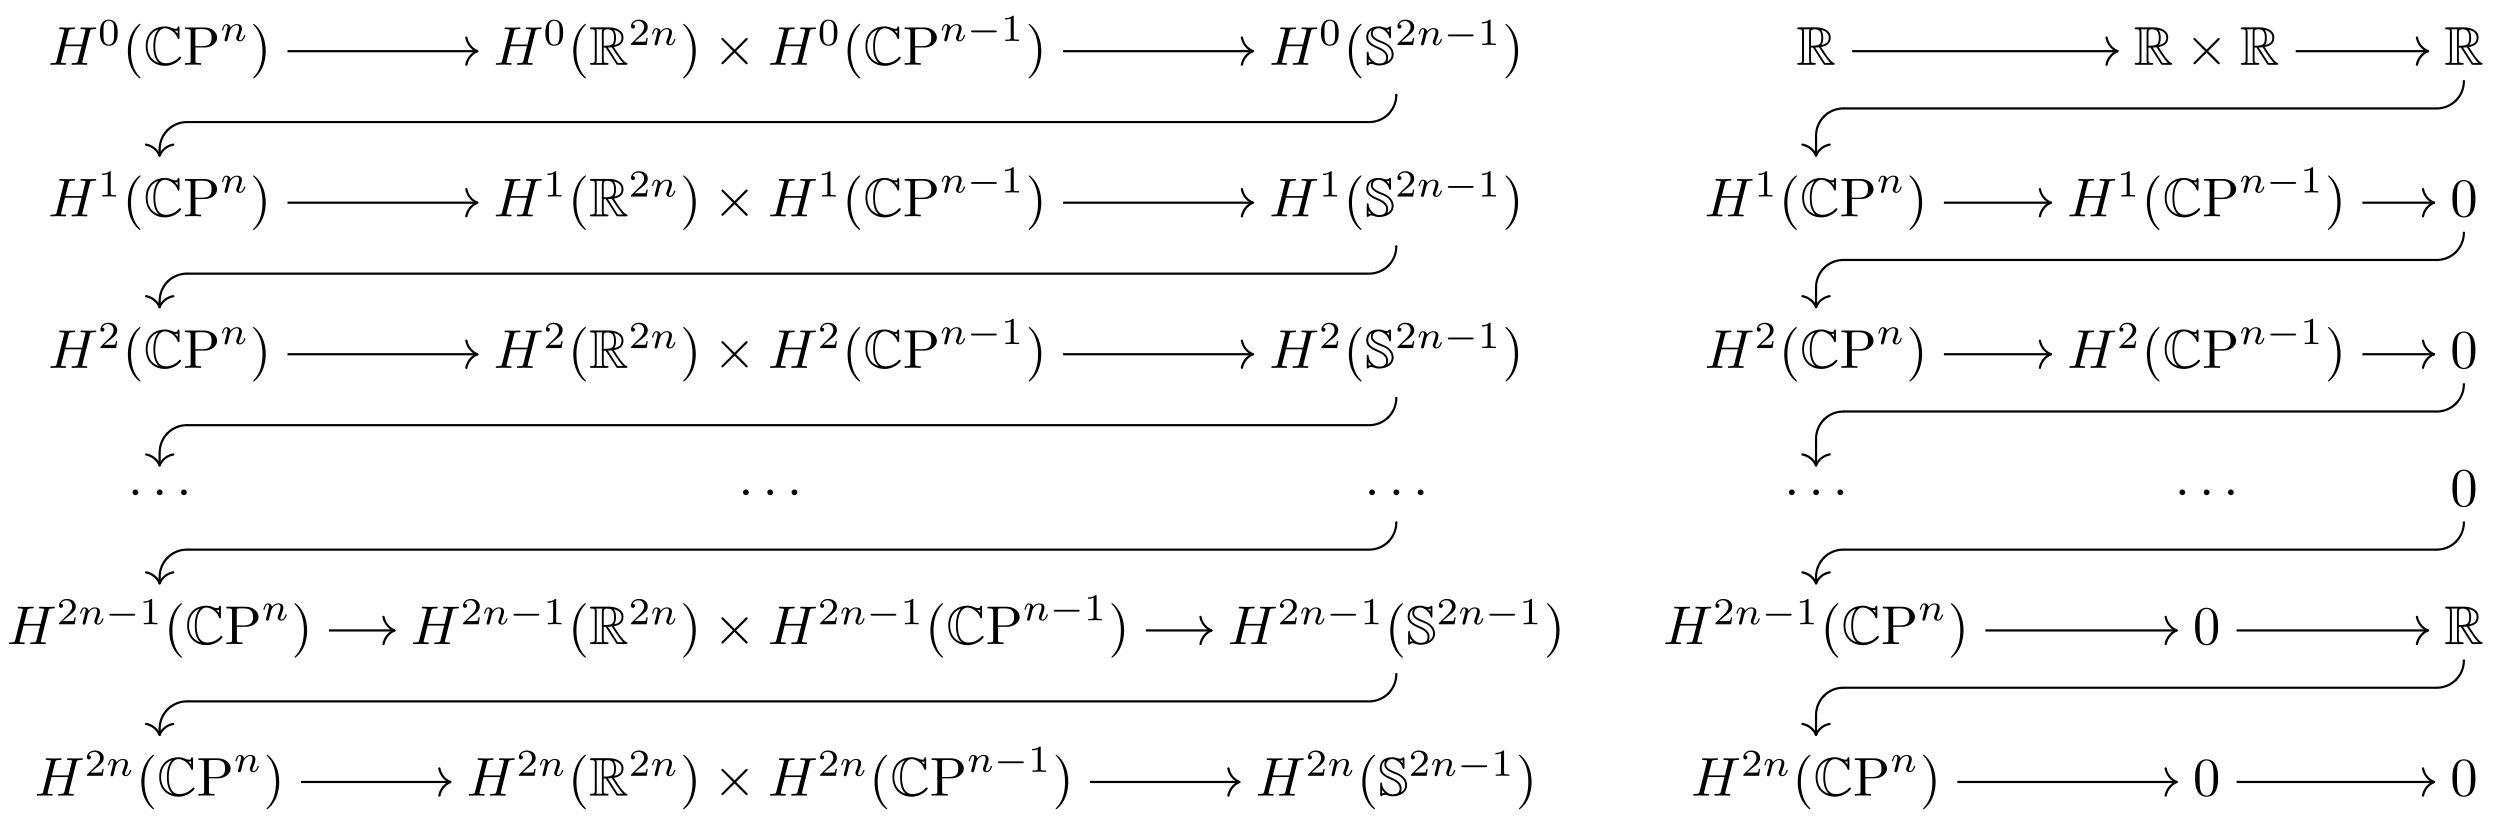 <?xml version="1.0" encoding="UTF-8"?>
<svg xmlns="http://www.w3.org/2000/svg" xmlns:xlink="http://www.w3.org/1999/xlink" width="397.751pt" height="131.36pt" viewBox="0 0 397.751 131.36" version="1.1">
<defs>
<g>
<symbol overflow="visible" id="glyph0-0">
<path style="stroke:none;" d=""/>
</symbol>
<symbol overflow="visible" id="glyph0-1">
<path style="stroke:none;" d="M 6.625 -5.266 C 6.703 -5.578 6.719 -5.672 7.359 -5.672 C 7.578 -5.672 7.656 -5.672 7.656 -5.844 C 7.656 -5.938 7.562 -5.938 7.531 -5.938 C 7.281 -5.938 6.656 -5.906 6.422 -5.906 C 6.172 -5.906 5.547 -5.938 5.297 -5.938 C 5.234 -5.938 5.141 -5.938 5.141 -5.766 C 5.141 -5.672 5.219 -5.672 5.375 -5.672 C 5.391 -5.672 5.562 -5.672 5.703 -5.641 C 5.859 -5.625 5.938 -5.625 5.938 -5.516 C 5.938 -5.469 5.938 -5.453 5.906 -5.344 L 5.391 -3.219 L 2.734 -3.219 L 3.25 -5.266 C 3.328 -5.578 3.359 -5.672 3.984 -5.672 C 4.203 -5.672 4.281 -5.672 4.281 -5.844 C 4.281 -5.938 4.172 -5.938 4.156 -5.938 C 3.906 -5.938 3.281 -5.906 3.047 -5.906 C 2.781 -5.906 2.172 -5.938 1.922 -5.938 C 1.844 -5.938 1.75 -5.938 1.75 -5.766 C 1.75 -5.672 1.828 -5.672 2 -5.672 C 2.016 -5.672 2.188 -5.672 2.328 -5.641 C 2.484 -5.625 2.562 -5.625 2.562 -5.516 C 2.562 -5.469 2.547 -5.453 2.531 -5.344 L 1.359 -0.672 C 1.281 -0.344 1.266 -0.266 0.578 -0.266 C 0.422 -0.266 0.344 -0.266 0.344 -0.094 C 0.344 0 0.438 0 0.453 0 C 0.703 0 1.328 -0.031 1.562 -0.031 C 1.75 -0.031 1.938 -0.016 2.125 -0.016 C 2.312 -0.016 2.5 0 2.688 0 C 2.75 0 2.859 0 2.859 -0.172 C 2.859 -0.266 2.781 -0.266 2.609 -0.266 C 2.297 -0.266 2.047 -0.266 2.047 -0.422 C 2.047 -0.484 2.062 -0.516 2.078 -0.578 L 2.672 -2.953 L 5.312 -2.953 C 4.953 -1.516 4.75 -0.688 4.719 -0.562 C 4.625 -0.281 4.469 -0.266 3.922 -0.266 C 3.797 -0.266 3.719 -0.266 3.719 -0.094 C 3.719 0 3.828 0 3.844 0 C 4.078 0 4.703 -0.031 4.938 -0.031 C 5.125 -0.031 5.312 -0.016 5.5 -0.016 C 5.688 -0.016 5.875 0 6.062 0 C 6.141 0 6.234 0 6.234 -0.172 C 6.234 -0.266 6.156 -0.266 6 -0.266 C 5.672 -0.266 5.422 -0.266 5.422 -0.422 C 5.422 -0.484 5.453 -0.516 5.453 -0.578 Z M 6.625 -5.266 "/>
</symbol>
<symbol overflow="visible" id="glyph1-0">
<path style="stroke:none;" d=""/>
</symbol>
<symbol overflow="visible" id="glyph1-1">
<path style="stroke:none;" d="M 3.141 -1.938 C 3.141 -2.609 3.062 -3.094 2.781 -3.516 C 2.594 -3.797 2.219 -4.031 1.719 -4.031 C 0.312 -4.031 0.312 -2.375 0.312 -1.938 C 0.312 -1.5 0.312 0.125 1.719 0.125 C 3.141 0.125 3.141 -1.5 3.141 -1.938 Z M 1.719 -0.047 C 1.453 -0.047 1.078 -0.219 0.953 -0.719 C 0.875 -1.062 0.875 -1.562 0.875 -2.016 C 0.875 -2.469 0.875 -2.922 0.953 -3.266 C 1.094 -3.734 1.484 -3.859 1.719 -3.859 C 2.047 -3.859 2.375 -3.672 2.484 -3.312 C 2.578 -2.984 2.578 -2.547 2.578 -2.016 C 2.578 -1.562 2.578 -1.125 2.5 -0.734 C 2.375 -0.188 1.969 -0.047 1.719 -0.047 Z M 1.719 -0.047 "/>
</symbol>
<symbol overflow="visible" id="glyph1-2">
<path style="stroke:none;" d="M 3.062 -1.109 L 2.859 -1.109 C 2.844 -0.969 2.781 -0.609 2.703 -0.547 C 2.656 -0.516 2.188 -0.516 2.109 -0.516 L 0.984 -0.516 C 1.625 -1.078 1.828 -1.25 2.203 -1.531 C 2.656 -1.891 3.062 -2.266 3.062 -2.844 C 3.062 -3.594 2.422 -4.031 1.641 -4.031 C 0.891 -4.031 0.391 -3.5 0.391 -2.953 C 0.391 -2.641 0.641 -2.609 0.703 -2.609 C 0.844 -2.609 1.031 -2.703 1.031 -2.938 C 1.031 -3.047 0.984 -3.25 0.672 -3.25 C 0.859 -3.688 1.266 -3.812 1.562 -3.812 C 2.156 -3.812 2.484 -3.344 2.484 -2.844 C 2.484 -2.328 2.109 -1.906 1.906 -1.688 L 0.438 -0.234 C 0.391 -0.188 0.391 -0.172 0.391 0 L 2.891 0 Z M 3.062 -1.109 "/>
</symbol>
<symbol overflow="visible" id="glyph1-3">
<path style="stroke:none;" d="M 2.031 -3.859 C 2.031 -4.031 2.031 -4.031 1.859 -4.031 C 1.469 -3.656 0.906 -3.641 0.656 -3.641 L 0.656 -3.422 C 0.812 -3.422 1.203 -3.422 1.547 -3.594 L 1.547 -0.5 C 1.547 -0.297 1.547 -0.219 0.938 -0.219 L 0.703 -0.219 L 0.703 0 C 0.812 0 1.562 -0.031 1.781 -0.031 C 1.969 -0.031 2.734 0 2.875 0 L 2.875 -0.219 L 2.641 -0.219 C 2.031 -0.219 2.031 -0.297 2.031 -0.5 Z M 2.031 -3.859 "/>
</symbol>
<symbol overflow="visible" id="glyph2-0">
<path style="stroke:none;" d=""/>
</symbol>
<symbol overflow="visible" id="glyph2-1">
<path style="stroke:none;" d="M 2.875 2.078 C 2.875 2.062 2.875 2.047 2.734 1.891 C 1.641 0.797 1.359 -0.844 1.359 -2.172 C 1.359 -3.688 1.688 -5.188 2.766 -6.281 C 2.875 -6.391 2.875 -6.406 2.875 -6.422 C 2.875 -6.484 2.844 -6.516 2.781 -6.516 C 2.703 -6.516 1.922 -5.922 1.406 -4.828 C 0.969 -3.859 0.859 -2.906 0.859 -2.172 C 0.859 -1.5 0.953 -0.438 1.438 0.531 C 1.953 1.609 2.703 2.172 2.781 2.172 C 2.844 2.172 2.875 2.141 2.875 2.078 Z M 2.875 2.078 "/>
</symbol>
<symbol overflow="visible" id="glyph2-2">
<path style="stroke:none;" d="M 1.969 -2.75 L 3.438 -2.75 C 4.484 -2.75 5.422 -3.453 5.422 -4.312 C 5.422 -5.172 4.562 -5.938 3.375 -5.938 L 0.297 -5.938 L 0.297 -5.672 L 0.516 -5.672 C 1.188 -5.672 1.203 -5.562 1.203 -5.25 L 1.203 -0.672 C 1.203 -0.359 1.188 -0.266 0.516 -0.266 L 0.297 -0.266 L 0.297 0 C 0.609 -0.031 1.25 -0.031 1.578 -0.031 C 1.906 -0.031 2.562 -0.031 2.859 0 L 2.859 -0.266 L 2.656 -0.266 C 1.984 -0.266 1.969 -0.359 1.969 -0.672 Z M 1.953 -2.969 L 1.953 -5.312 C 1.953 -5.609 1.969 -5.672 2.375 -5.672 L 3.141 -5.672 C 4.531 -5.672 4.531 -4.75 4.531 -4.312 C 4.531 -3.906 4.531 -2.969 3.141 -2.969 Z M 1.953 -2.969 "/>
</symbol>
<symbol overflow="visible" id="glyph2-3">
<path style="stroke:none;" d="M 2.516 -2.172 C 2.516 -2.844 2.422 -3.906 1.938 -4.875 C 1.422 -5.953 0.672 -6.516 0.578 -6.516 C 0.531 -6.516 0.5 -6.484 0.5 -6.422 C 0.5 -6.406 0.5 -6.391 0.656 -6.234 C 1.516 -5.375 2 -3.984 2 -2.172 C 2 -0.688 1.688 0.844 0.609 1.938 C 0.5 2.047 0.5 2.062 0.5 2.078 C 0.5 2.141 0.531 2.172 0.578 2.172 C 0.672 2.172 1.453 1.578 1.969 0.484 C 2.406 -0.484 2.516 -1.438 2.516 -2.172 Z M 2.516 -2.172 "/>
</symbol>
<symbol overflow="visible" id="glyph2-4">
<path style="stroke:none;" d="M 4 -2.781 C 4 -3.469 3.953 -4.172 3.656 -4.812 C 3.25 -5.641 2.531 -5.781 2.172 -5.781 C 1.656 -5.781 1.016 -5.562 0.656 -4.75 C 0.375 -4.156 0.344 -3.469 0.344 -2.781 C 0.344 -2.125 0.375 -1.344 0.734 -0.688 C 1.109 0.016 1.734 0.188 2.156 0.188 C 2.625 0.188 3.297 0.016 3.672 -0.812 C 3.953 -1.422 4 -2.094 4 -2.781 Z M 2.156 0 C 1.828 0 1.312 -0.219 1.156 -1.047 C 1.062 -1.578 1.062 -2.375 1.062 -2.891 C 1.062 -3.438 1.062 -4.016 1.125 -4.484 C 1.297 -5.516 1.953 -5.594 2.156 -5.594 C 2.453 -5.594 3.016 -5.438 3.188 -4.578 C 3.281 -4.094 3.281 -3.438 3.281 -2.891 C 3.281 -2.234 3.281 -1.641 3.172 -1.078 C 3.047 -0.266 2.547 0 2.156 0 Z M 2.156 0 "/>
</symbol>
<symbol overflow="visible" id="glyph3-0">
<path style="stroke:none;" d=""/>
</symbol>
<symbol overflow="visible" id="glyph3-1">
<path style="stroke:none;" d="M 5.703 -5.828 C 5.703 -5.984 5.703 -6.109 5.562 -6.109 C 5.547 -6.109 5.422 -6.109 5.406 -5.953 C 5.375 -5.719 5.172 -5.719 5.109 -5.719 C 4.812 -5.719 4.516 -5.844 4.328 -5.922 C 3.891 -6.109 3.516 -6.109 3.375 -6.109 C 1.922 -6.109 0.328 -5.203 0.328 -2.984 C 0.328 -0.766 1.891 0.172 3.391 0.172 C 3.859 0.172 4.469 0.062 5.109 -0.312 C 5.516 -0.562 5.953 -1 5.953 -1.125 C 5.953 -1.25 5.828 -1.297 5.766 -1.297 C 5.703 -1.297 5.672 -1.266 5.594 -1.172 C 5.078 -0.594 4.312 -0.25 3.531 -0.25 C 2.188 -0.25 1.844 -1.609 1.844 -2.969 C 1.844 -4.672 2.469 -5.812 3.406 -5.812 C 4.062 -5.812 5.094 -5.172 5.391 -4.25 C 5.422 -4.172 5.453 -4.094 5.562 -4.094 C 5.703 -4.094 5.703 -4.234 5.703 -4.375 Z M 5.406 -4.938 C 5.297 -5.078 5.188 -5.188 4.969 -5.422 C 5.016 -5.406 5.078 -5.406 5.125 -5.406 C 5.219 -5.406 5.328 -5.422 5.406 -5.469 Z M 2.312 -5.609 C 2.125 -5.406 1.547 -4.672 1.547 -2.969 C 1.547 -2.109 1.672 -0.906 2.453 -0.281 C 1.031 -0.734 0.625 -1.906 0.625 -2.969 C 0.625 -4.562 1.5 -5.344 2.312 -5.625 Z M 2.312 -5.609 "/>
</symbol>
<symbol overflow="visible" id="glyph3-2">
<path style="stroke:none;" d="M 2.328 -2.734 L 2.641 -2.734 L 3.938 -0.719 C 4.031 -0.578 4.234 -0.234 4.328 -0.109 C 4.391 0 4.422 0 4.625 0 L 5.828 0 C 5.984 0 6.109 0 6.109 -0.156 C 6.109 -0.219 6.062 -0.281 5.984 -0.297 C 5.656 -0.375 5.234 -0.953 5.016 -1.219 C 4.953 -1.312 4.531 -1.891 3.938 -2.828 C 4.719 -2.969 5.469 -3.297 5.469 -4.328 C 5.469 -5.531 4.188 -5.953 3.156 -5.953 L 0.438 -5.953 C 0.281 -5.953 0.141 -5.953 0.141 -5.797 C 0.141 -5.641 0.297 -5.641 0.375 -5.641 C 0.875 -5.641 0.906 -5.594 0.906 -5.156 L 0.906 -0.797 C 0.906 -0.359 0.875 -0.297 0.375 -0.297 C 0.297 -0.297 0.141 -0.297 0.141 -0.156 C 0.141 0 0.281 0 0.438 0 L 2.812 0 C 2.969 0 3.094 0 3.094 -0.156 C 3.094 -0.297 2.953 -0.297 2.859 -0.297 C 2.359 -0.297 2.328 -0.375 2.328 -0.797 Z M 4 -3.156 C 4.25 -3.469 4.281 -3.938 4.281 -4.312 C 4.281 -4.734 4.219 -5.188 3.938 -5.547 C 4.297 -5.469 5.156 -5.203 5.156 -4.328 C 5.156 -3.766 4.906 -3.312 4 -3.156 Z M 2.328 -5.172 C 2.328 -5.359 2.328 -5.641 2.859 -5.641 C 3.609 -5.641 3.969 -5.344 3.969 -4.312 C 3.969 -3.203 3.703 -3.031 2.328 -3.031 Z M 1.141 -0.297 C 1.219 -0.453 1.219 -0.703 1.219 -0.781 L 1.219 -5.172 C 1.219 -5.25 1.219 -5.484 1.141 -5.641 L 2.141 -5.641 C 2.031 -5.516 2.031 -5.328 2.031 -5.203 L 2.031 -0.781 C 2.031 -0.688 2.031 -0.453 2.094 -0.297 Z M 3 -2.734 C 3.062 -2.734 3.094 -2.75 3.156 -2.75 C 3.297 -2.75 3.484 -2.766 3.609 -2.781 C 3.75 -2.578 4.688 -1.031 5.406 -0.297 L 4.562 -0.297 Z M 3 -2.734 "/>
</symbol>
<symbol overflow="visible" id="glyph3-3">
<path style="stroke:none;" d="M 0.625 -0.906 L 0.641 -0.906 C 0.641 -0.906 0.766 -0.703 1.031 -0.438 C 0.906 -0.438 0.75 -0.422 0.625 -0.359 Z M 1.828 -2.656 C 2.5 -2.359 3.422 -1.969 3.422 -1.172 C 3.422 -0.562 3.156 -0.203 2.297 -0.203 C 1.844 -0.203 1.453 -0.438 1.156 -0.75 C 0.641 -1.281 0.625 -1.75 0.625 -1.938 C 0.625 -2.016 0.562 -2.078 0.484 -2.078 C 0.328 -2.078 0.328 -1.953 0.328 -1.797 L 0.328 -0.188 C 0.328 -0.031 0.328 0.109 0.484 0.109 C 0.531 0.109 0.562 0.078 0.609 0.031 C 0.75 -0.109 0.906 -0.141 1.031 -0.141 C 1.25 -0.141 1.453 -0.062 1.531 -0.031 C 1.891 0.109 2.141 0.109 2.281 0.109 C 3.531 0.109 4.609 -0.531 4.609 -1.672 C 4.609 -2.391 4.156 -3.172 2.922 -3.672 C 2.141 -3.984 1.281 -4.312 1.281 -4.922 C 1.281 -5.406 1.625 -5.812 2.234 -5.812 C 2.859 -5.812 3.703 -5.156 3.875 -4.438 C 3.906 -4.312 3.922 -4.219 4.047 -4.219 C 4.188 -4.219 4.188 -4.359 4.188 -4.516 L 4.188 -5.828 C 4.188 -5.984 4.188 -6.109 4.047 -6.109 C 3.969 -6.109 3.938 -6.078 3.906 -6.047 C 3.828 -5.969 3.703 -5.875 3.484 -5.875 C 3.266 -5.875 3.062 -5.938 2.969 -5.984 C 2.688 -6.078 2.484 -6.109 2.219 -6.109 C 1.047 -6.109 0.25 -5.531 0.25 -4.375 C 0.25 -3.812 0.484 -3.219 1.828 -2.656 Z M 3.891 -5.141 C 3.828 -5.234 3.75 -5.312 3.5 -5.562 C 3.734 -5.578 3.875 -5.641 3.891 -5.656 Z M 3.594 -0.516 C 3.719 -0.766 3.734 -1.109 3.734 -1.172 C 3.734 -2.078 2.828 -2.562 2.141 -2.844 C 1.328 -3.203 0.562 -3.562 0.562 -4.375 C 0.562 -4.781 0.672 -5.281 1.141 -5.547 C 0.984 -5.297 0.984 -5 0.984 -4.922 C 0.984 -4.141 1.938 -3.734 2.719 -3.422 C 3.047 -3.297 3.484 -3.125 3.828 -2.766 C 4.094 -2.469 4.297 -2.141 4.297 -1.672 C 4.297 -0.984 3.859 -0.656 3.594 -0.516 Z M 3.594 -0.516 "/>
</symbol>
<symbol overflow="visible" id="glyph4-0">
<path style="stroke:none;" d=""/>
</symbol>
<symbol overflow="visible" id="glyph4-1">
<path style="stroke:none;" d="M 0.734 -0.391 C 0.719 -0.297 0.688 -0.156 0.688 -0.141 C 0.688 0 0.797 0.062 0.891 0.062 C 1 0.062 1.094 -0.016 1.125 -0.078 C 1.156 -0.125 1.203 -0.328 1.234 -0.453 C 1.266 -0.562 1.328 -0.844 1.375 -1 C 1.406 -1.125 1.438 -1.266 1.469 -1.406 C 1.531 -1.656 1.547 -1.703 1.719 -1.953 C 1.891 -2.188 2.188 -2.516 2.641 -2.516 C 2.984 -2.516 3 -2.203 3 -2.078 C 3 -1.719 2.734 -1.047 2.641 -0.797 C 2.578 -0.625 2.547 -0.562 2.547 -0.469 C 2.547 -0.141 2.812 0.062 3.125 0.062 C 3.734 0.062 4 -0.781 4 -0.875 C 4 -0.953 3.922 -0.953 3.906 -0.953 C 3.812 -0.953 3.812 -0.906 3.781 -0.844 C 3.641 -0.359 3.391 -0.109 3.141 -0.109 C 3.016 -0.109 2.984 -0.188 2.984 -0.328 C 2.984 -0.469 3.016 -0.547 3.125 -0.812 C 3.203 -1 3.453 -1.641 3.453 -1.984 C 3.453 -2.578 2.984 -2.688 2.656 -2.688 C 2.156 -2.688 1.812 -2.375 1.641 -2.125 C 1.594 -2.547 1.234 -2.688 0.984 -2.688 C 0.719 -2.688 0.578 -2.484 0.5 -2.359 C 0.375 -2.125 0.281 -1.781 0.281 -1.75 C 0.281 -1.672 0.375 -1.672 0.391 -1.672 C 0.469 -1.672 0.484 -1.688 0.516 -1.859 C 0.609 -2.219 0.734 -2.516 0.969 -2.516 C 1.125 -2.516 1.172 -2.375 1.172 -2.219 C 1.172 -2.094 1.109 -1.875 1.062 -1.703 C 1.031 -1.547 0.969 -1.297 0.938 -1.156 Z M 0.734 -0.391 "/>
</symbol>
<symbol overflow="visible" id="glyph5-0">
<path style="stroke:none;" d=""/>
</symbol>
<symbol overflow="visible" id="glyph5-1">
<path style="stroke:none;" d="M 0.188 0 C 0.188 -0.062 0.141 -0.141 0.062 -0.172 C -0.781 -0.5 -1.406 -1.281 -1.562 -2.203 C -1.578 -2.281 -1.656 -2.344 -1.75 -2.344 C -1.859 -2.312 -1.922 -2.219 -1.922 -2.172 C -1.734 -1.125 -1.047 -0.25 -0.094 0.156 C -0.047 0.188 -0.016 0.188 0 0.188 C 0.062 0.188 0.141 0.141 0.172 0.062 C 0.188 0.047 0.188 0.016 0.188 0 Z M 0.188 0 "/>
</symbol>
<symbol overflow="visible" id="glyph5-2">
<path style="stroke:none;" d="M 0 0.188 C 0.062 0.188 0.141 0.141 0.172 0.062 C 0.5 -0.781 1.281 -1.406 2.203 -1.562 C 2.297 -1.578 2.344 -1.672 2.344 -1.75 C 2.312 -1.859 2.219 -1.922 2.172 -1.922 C 1.125 -1.734 0.25 -1.047 -0.156 -0.094 C -0.188 -0.047 -0.188 -0.016 -0.188 0 C -0.188 0.062 -0.141 0.141 -0.062 0.172 C -0.047 0.188 -0.016 0.188 0 0.188 Z M 0 0.188 "/>
</symbol>
<symbol overflow="visible" id="glyph6-0">
<path style="stroke:none;" d=""/>
</symbol>
<symbol overflow="visible" id="glyph6-1">
<path style="stroke:none;" d="M 0 -0.188 C -0.016 -0.188 -0.047 -0.188 -0.094 -0.156 C -1.047 0.25 -1.734 1.125 -1.922 2.172 C -1.922 2.219 -1.859 2.312 -1.75 2.344 C -1.656 2.344 -1.578 2.297 -1.562 2.203 C -1.391 1.297 -0.766 0.516 0.062 0.172 C 0.141 0.141 0.188 0.062 0.188 0 C 0.188 -0.016 0.188 -0.047 0.172 -0.062 C 0.141 -0.141 0.062 -0.188 0 -0.188 Z M 0 -0.188 "/>
</symbol>
<symbol overflow="visible" id="glyph6-2">
<path style="stroke:none;" d="M 0.188 0 C 0.188 -0.016 0.188 -0.047 0.156 -0.094 C -0.25 -1.047 -1.125 -1.734 -2.172 -1.922 C -2.219 -1.922 -2.312 -1.859 -2.344 -1.75 C -2.344 -1.672 -2.297 -1.578 -2.203 -1.562 C -1.297 -1.391 -0.516 -0.766 -0.172 0.062 C -0.141 0.141 -0.062 0.188 0 0.188 C 0.016 0.188 0.047 0.188 0.062 0.172 C 0.141 0.141 0.188 0.062 0.188 0 Z M 0.188 0 "/>
</symbol>
<symbol overflow="visible" id="glyph7-0">
<path style="stroke:none;" d=""/>
</symbol>
<symbol overflow="visible" id="glyph7-1">
<path style="stroke:none;" d="M 3.375 -2.422 L 1.641 -4.141 C 1.531 -4.25 1.516 -4.266 1.453 -4.266 C 1.359 -4.266 1.281 -4.188 1.281 -4.094 C 1.281 -4.031 1.297 -4.016 1.391 -3.922 L 3.125 -2.172 L 1.391 -0.422 C 1.297 -0.328 1.281 -0.312 1.281 -0.25 C 1.281 -0.156 1.359 -0.078 1.453 -0.078 C 1.516 -0.078 1.531 -0.094 1.641 -0.203 L 3.375 -1.922 L 5.172 -0.125 C 5.188 -0.125 5.25 -0.078 5.297 -0.078 C 5.406 -0.078 5.469 -0.156 5.469 -0.25 C 5.469 -0.266 5.469 -0.297 5.453 -0.344 C 5.438 -0.359 4.062 -1.734 3.625 -2.172 L 5.219 -3.766 C 5.25 -3.812 5.391 -3.922 5.422 -3.984 C 5.438 -4 5.469 -4.031 5.469 -4.094 C 5.469 -4.188 5.406 -4.266 5.297 -4.266 C 5.234 -4.266 5.188 -4.234 5.094 -4.141 Z M 3.375 -2.422 "/>
</symbol>
<symbol overflow="visible" id="glyph7-2">
<path style="stroke:none;" d="M 1.672 -2.172 C 1.672 -2.422 1.453 -2.625 1.203 -2.625 C 0.953 -2.625 0.75 -2.422 0.75 -2.172 C 0.75 -1.922 0.953 -1.719 1.203 -1.719 C 1.453 -1.719 1.672 -1.922 1.672 -2.172 Z M 1.672 -2.172 "/>
</symbol>
<symbol overflow="visible" id="glyph8-0">
<path style="stroke:none;" d=""/>
</symbol>
<symbol overflow="visible" id="glyph8-1">
<path style="stroke:none;" d="M 4.516 -1.375 C 4.625 -1.375 4.766 -1.375 4.766 -1.516 C 4.766 -1.672 4.625 -1.672 4.516 -1.672 L 0.906 -1.672 C 0.797 -1.672 0.656 -1.672 0.656 -1.531 C 0.656 -1.375 0.797 -1.375 0.906 -1.375 Z M 4.516 -1.375 "/>
</symbol>
<symbol overflow="visible" id="glyph9-0">
<path style="stroke:none;" d=""/>
</symbol>
<symbol overflow="visible" id="glyph9-1">
<path style="stroke:none;" d="M 0 4.516 C 1.25 4.516 2.375 4.016 3.203 3.203 C 3.234 3.156 3.25 3.125 3.25 3.078 C 3.25 3.016 3.234 2.984 3.203 2.953 C 3.156 2.922 3.125 2.906 3.078 2.906 C 3.016 2.906 2.984 2.922 2.953 2.953 C 2.188 3.703 1.141 4.172 0 4.172 C -0.109 4.172 -0.172 4.25 -0.172 4.344 C -0.172 4.453 -0.109 4.516 0 4.516 Z M 0 4.516 "/>
</symbol>
<symbol overflow="visible" id="glyph9-2">
<path style="stroke:none;" d="M 1.438 0 C 1.438 -0.109 1.375 -0.172 1.266 -0.172 C 1.188 -0.172 1.094 -0.109 1.094 0 C 1.094 1.141 0.641 2.188 -0.125 2.953 C -0.156 2.984 -0.172 3.016 -0.172 3.078 C -0.172 3.125 -0.156 3.156 -0.125 3.203 C -0.094 3.234 -0.047 3.25 0 3.25 C 0.047 3.25 0.094 3.234 0.125 3.203 C 0.938 2.375 1.438 1.25 1.438 0 Z M 1.438 0 "/>
</symbol>
<symbol overflow="visible" id="glyph9-3">
<path style="stroke:none;" d="M -0.172 0 C -0.172 0.109 -0.109 0.172 0 0.172 C 0.109 0.172 0.172 0.109 0.172 0 C 0.172 -1.141 0.641 -2.188 1.406 -2.953 C 1.438 -2.984 1.438 -3.016 1.438 -3.078 C 1.438 -3.125 1.438 -3.156 1.406 -3.203 C 1.375 -3.234 1.328 -3.25 1.281 -3.25 C 1.234 -3.25 1.188 -3.234 1.141 -3.203 C 0.328 -2.375 -0.172 -1.25 -0.172 0 Z M -0.172 0 "/>
</symbol>
<symbol overflow="visible" id="glyph9-4">
<path style="stroke:none;" d="M 3.078 -4.516 C 1.828 -4.516 0.688 -4.016 -0.125 -3.203 C -0.156 -3.156 -0.172 -3.125 -0.172 -3.078 C -0.172 -3.016 -0.156 -2.984 -0.125 -2.953 C -0.094 -2.922 -0.047 -2.906 0 -2.906 C 0.047 -2.906 0.094 -2.922 0.125 -2.953 C 0.891 -3.703 1.922 -4.172 3.078 -4.172 C 3.172 -4.172 3.25 -4.25 3.25 -4.344 C 3.25 -4.453 3.172 -4.516 3.078 -4.516 Z M 3.078 -4.516 "/>
</symbol>
</g>
</defs>
<g id="surface1">
<g style="fill:rgb(0%,0%,0%);fill-opacity:1;">
  <use xlink:href="#glyph0-1" x="7.664" y="10.307"/>
</g>
<g style="fill:rgb(0%,0%,0%);fill-opacity:1;">
  <use xlink:href="#glyph1-1" x="15.585" y="7.156"/>
</g>
<g style="fill:rgb(0%,0%,0%);fill-opacity:1;">
  <use xlink:href="#glyph2-1" x="19.481" y="10.307"/>
</g>
<g style="fill:rgb(0%,0%,0%);fill-opacity:1;">
  <use xlink:href="#glyph3-1" x="22.857" y="10.307"/>
</g>
<g style="fill:rgb(0%,0%,0%);fill-opacity:1;">
  <use xlink:href="#glyph2-2" x="29.127" y="10.307"/>
</g>
<g style="fill:rgb(0%,0%,0%);fill-opacity:1;">
  <use xlink:href="#glyph4-1" x="35.036" y="6.52"/>
</g>
<g style="fill:rgb(0%,0%,0%);fill-opacity:1;">
  <use xlink:href="#glyph2-3" x="39.762" y="10.307"/>
</g>
<g style="fill:rgb(0%,0%,0%);fill-opacity:1;">
  <use xlink:href="#glyph5-1" x="75.928" y="8.136"/>
</g>
<g style="fill:rgb(0%,0%,0%);fill-opacity:1;">
  <use xlink:href="#glyph6-1" x="75.928" y="8.136"/>
</g>
<path style="fill:none;stroke-width:0.398;stroke-linecap:butt;stroke-linejoin:round;stroke:rgb(0%,0%,0%);stroke-opacity:1;stroke-miterlimit:10;" d="M -0 -0.001 L 34.641 -0.001 " transform="matrix(0.871,0,0,-0.871,45.742,8.136)"/>
<g style="fill:rgb(0%,0%,0%);fill-opacity:1;">
  <use xlink:href="#glyph0-1" x="78.533" y="10.307"/>
</g>
<g style="fill:rgb(0%,0%,0%);fill-opacity:1;">
  <use xlink:href="#glyph1-1" x="86.455" y="7.156"/>
</g>
<g style="fill:rgb(0%,0%,0%);fill-opacity:1;">
  <use xlink:href="#glyph2-1" x="90.35" y="10.307"/>
</g>
<g style="fill:rgb(0%,0%,0%);fill-opacity:1;">
  <use xlink:href="#glyph3-2" x="93.725" y="10.307"/>
</g>
<g style="fill:rgb(0%,0%,0%);fill-opacity:1;">
  <use xlink:href="#glyph1-2" x="99.996" y="7.156"/>
</g>
<g style="fill:rgb(0%,0%,0%);fill-opacity:1;">
  <use xlink:href="#glyph4-1" x="103.457" y="7.156"/>
</g>
<g style="fill:rgb(0%,0%,0%);fill-opacity:1;">
  <use xlink:href="#glyph2-3" x="108.183" y="10.307"/>
</g>
<g style="fill:rgb(0%,0%,0%);fill-opacity:1;">
  <use xlink:href="#glyph7-1" x="113.488" y="10.307"/>
</g>
<g style="fill:rgb(0%,0%,0%);fill-opacity:1;">
  <use xlink:href="#glyph0-1" x="122.17" y="10.307"/>
</g>
<g style="fill:rgb(0%,0%,0%);fill-opacity:1;">
  <use xlink:href="#glyph1-1" x="130.092" y="7.156"/>
</g>
<g style="fill:rgb(0%,0%,0%);fill-opacity:1;">
  <use xlink:href="#glyph2-1" x="133.987" y="10.307"/>
</g>
<g style="fill:rgb(0%,0%,0%);fill-opacity:1;">
  <use xlink:href="#glyph3-1" x="137.363" y="10.307"/>
</g>
<g style="fill:rgb(0%,0%,0%);fill-opacity:1;">
  <use xlink:href="#glyph2-2" x="143.634" y="10.307"/>
</g>
<g style="fill:rgb(0%,0%,0%);fill-opacity:1;">
  <use xlink:href="#glyph4-1" x="149.542" y="6.52"/>
</g>
<g style="fill:rgb(0%,0%,0%);fill-opacity:1;">
  <use xlink:href="#glyph8-1" x="153.834" y="6.52"/>
</g>
<g style="fill:rgb(0%,0%,0%);fill-opacity:1;">
  <use xlink:href="#glyph1-3" x="159.259" y="6.52"/>
</g>
<g style="fill:rgb(0%,0%,0%);fill-opacity:1;">
  <use xlink:href="#glyph2-3" x="163.155" y="10.307"/>
</g>
<g style="fill:rgb(0%,0%,0%);fill-opacity:1;">
  <use xlink:href="#glyph5-1" x="199.321" y="8.136"/>
</g>
<g style="fill:rgb(0%,0%,0%);fill-opacity:1;">
  <use xlink:href="#glyph6-1" x="199.321" y="8.136"/>
</g>
<path style="fill:none;stroke-width:0.398;stroke-linecap:butt;stroke-linejoin:round;stroke:rgb(0%,0%,0%);stroke-opacity:1;stroke-miterlimit:10;" d="M 0.002 -0.001 L 34.638 -0.001 " transform="matrix(0.871,0,0,-0.871,169.135,8.136)"/>
<g style="fill:rgb(0%,0%,0%);fill-opacity:1;">
  <use xlink:href="#glyph0-1" x="201.926" y="10.307"/>
</g>
<g style="fill:rgb(0%,0%,0%);fill-opacity:1;">
  <use xlink:href="#glyph1-1" x="209.848" y="7.156"/>
</g>
<g style="fill:rgb(0%,0%,0%);fill-opacity:1;">
  <use xlink:href="#glyph2-1" x="213.743" y="10.307"/>
</g>
<g style="fill:rgb(0%,0%,0%);fill-opacity:1;">
  <use xlink:href="#glyph3-3" x="217.119" y="10.307"/>
</g>
<g style="fill:rgb(0%,0%,0%);fill-opacity:1;">
  <use xlink:href="#glyph1-2" x="221.942" y="7.156"/>
</g>
<g style="fill:rgb(0%,0%,0%);fill-opacity:1;">
  <use xlink:href="#glyph4-1" x="225.403" y="7.156"/>
</g>
<g style="fill:rgb(0%,0%,0%);fill-opacity:1;">
  <use xlink:href="#glyph8-1" x="229.694" y="7.156"/>
</g>
<g style="fill:rgb(0%,0%,0%);fill-opacity:1;">
  <use xlink:href="#glyph1-3" x="235.121" y="7.156"/>
</g>
<g style="fill:rgb(0%,0%,0%);fill-opacity:1;">
  <use xlink:href="#glyph2-3" x="239.015" y="10.307"/>
</g>
<g style="fill:rgb(0%,0%,0%);fill-opacity:1;">
  <use xlink:href="#glyph9-1" x="217.818" y="15.081"/>
  <use xlink:href="#glyph9-2" x="220.888" y="15.081"/>
</g>
<path style="fill:none;stroke-width:0.138;stroke-linecap:butt;stroke-linejoin:round;stroke:rgb(0%,0%,0%);stroke-opacity:1;stroke-miterlimit:10;" d="M -0.001 -0.001 L 0.398 -0.001 " transform="matrix(0.871,0,0,-0.871,221.985,15.081)"/>
<g style="fill:rgb(0%,0%,0%);fill-opacity:1;">
  <use xlink:href="#glyph9-3" x="25.4" y="23.764"/>
  <use xlink:href="#glyph9-4" x="26.671" y="23.764"/>
</g>
<path style="fill:none;stroke-width:0.398;stroke-linecap:butt;stroke-linejoin:round;stroke:rgb(0%,0%,0%);stroke-opacity:1;stroke-miterlimit:10;" d="M 0 0.001 L 215.821 0.001 " transform="matrix(0.871,0,0,-0.871,29.742,19.423)"/>
<g style="fill:rgb(0%,0%,0%);fill-opacity:1;">
  <use xlink:href="#glyph5-2" x="25.4" y="24.747"/>
</g>
<g style="fill:rgb(0%,0%,0%);fill-opacity:1;">
  <use xlink:href="#glyph6-2" x="25.4" y="24.747"/>
</g>
<path style="fill:none;stroke-width:0.398;stroke-linecap:butt;stroke-linejoin:round;stroke:rgb(0%,0%,0%);stroke-opacity:1;stroke-miterlimit:10;" d="M -0.002 0.001 L -0.002 1.126 " transform="matrix(0.871,0,0,-0.871,25.4,24.747)"/>
<g style="fill:rgb(0%,0%,0%);fill-opacity:1;">
  <use xlink:href="#glyph3-2" x="285.799" y="10.307"/>
</g>
<g style="fill:rgb(0%,0%,0%);fill-opacity:1;">
  <use xlink:href="#glyph5-1" x="336.888" y="8.136"/>
</g>
<g style="fill:rgb(0%,0%,0%);fill-opacity:1;">
  <use xlink:href="#glyph6-1" x="336.888" y="8.136"/>
</g>
<path style="fill:none;stroke-width:0.398;stroke-linecap:butt;stroke-linejoin:round;stroke:rgb(0%,0%,0%);stroke-opacity:1;stroke-miterlimit:10;" d="M 0.002 -0.001 L 48.44 -0.001 " transform="matrix(0.871,0,0,-0.871,294.674,8.136)"/>
<g style="fill:rgb(0%,0%,0%);fill-opacity:1;">
  <use xlink:href="#glyph3-2" x="339.493" y="10.307"/>
</g>
<g style="fill:rgb(0%,0%,0%);fill-opacity:1;">
  <use xlink:href="#glyph7-1" x="347.692" y="10.307"/>
</g>
<g style="fill:rgb(0%,0%,0%);fill-opacity:1;">
  <use xlink:href="#glyph3-2" x="356.374" y="10.307"/>
</g>
<g style="fill:rgb(0%,0%,0%);fill-opacity:1;">
  <use xlink:href="#glyph5-1" x="386.272" y="8.136"/>
</g>
<g style="fill:rgb(0%,0%,0%);fill-opacity:1;">
  <use xlink:href="#glyph6-1" x="386.272" y="8.136"/>
</g>
<path style="fill:none;stroke-width:0.398;stroke-linecap:butt;stroke-linejoin:round;stroke:rgb(0%,0%,0%);stroke-opacity:1;stroke-miterlimit:10;" d="M 0.001 -0.001 L 24.126 -0.001 " transform="matrix(0.871,0,0,-0.871,365.249,8.136)"/>
<g style="fill:rgb(0%,0%,0%);fill-opacity:1;">
  <use xlink:href="#glyph3-2" x="388.876" y="10.307"/>
</g>
<g style="fill:rgb(0%,0%,0%);fill-opacity:1;">
  <use xlink:href="#glyph9-1" x="387.67" y="12.912"/>
  <use xlink:href="#glyph9-2" x="390.74" y="12.912"/>
</g>
<path style="fill:none;stroke-width:0.138;stroke-linecap:butt;stroke-linejoin:round;stroke:rgb(0%,0%,0%);stroke-opacity:1;stroke-miterlimit:10;" d="M -0.002 0.001 L 0.397 0.001 " transform="matrix(0.871,0,0,-0.871,391.837,12.911)"/>
<g style="fill:rgb(0%,0%,0%);fill-opacity:1;">
  <use xlink:href="#glyph9-3" x="288.935" y="21.595"/>
  <use xlink:href="#glyph9-4" x="290.206" y="21.595"/>
</g>
<path style="fill:none;stroke-width:0.398;stroke-linecap:butt;stroke-linejoin:round;stroke:rgb(0%,0%,0%);stroke-opacity:1;stroke-miterlimit:10;" d="M -0.002 -0.001 L 108.323 -0.001 " transform="matrix(0.871,0,0,-0.871,293.275,17.253)"/>
<g style="fill:rgb(0%,0%,0%);fill-opacity:1;">
  <use xlink:href="#glyph5-2" x="288.935" y="24.747"/>
</g>
<g style="fill:rgb(0%,0%,0%);fill-opacity:1;">
  <use xlink:href="#glyph6-2" x="288.935" y="24.747"/>
</g>
<path style="fill:none;stroke-width:0.398;stroke-linecap:butt;stroke-linejoin:round;stroke:rgb(0%,0%,0%);stroke-opacity:1;stroke-miterlimit:10;" d="M -0.001 0.001 L -0.001 3.618 " transform="matrix(0.871,0,0,-0.871,288.935,24.747)"/>
<g style="fill:rgb(0%,0%,0%);fill-opacity:1;">
  <use xlink:href="#glyph0-1" x="7.664" y="34.418"/>
</g>
<g style="fill:rgb(0%,0%,0%);fill-opacity:1;">
  <use xlink:href="#glyph1-3" x="15.585" y="31.268"/>
</g>
<g style="fill:rgb(0%,0%,0%);fill-opacity:1;">
  <use xlink:href="#glyph2-1" x="19.481" y="34.418"/>
</g>
<g style="fill:rgb(0%,0%,0%);fill-opacity:1;">
  <use xlink:href="#glyph3-1" x="22.857" y="34.418"/>
</g>
<g style="fill:rgb(0%,0%,0%);fill-opacity:1;">
  <use xlink:href="#glyph2-2" x="29.127" y="34.418"/>
</g>
<g style="fill:rgb(0%,0%,0%);fill-opacity:1;">
  <use xlink:href="#glyph4-1" x="35.036" y="30.631"/>
</g>
<g style="fill:rgb(0%,0%,0%);fill-opacity:1;">
  <use xlink:href="#glyph2-3" x="39.762" y="34.418"/>
</g>
<g style="fill:rgb(0%,0%,0%);fill-opacity:1;">
  <use xlink:href="#glyph5-1" x="75.928" y="32.247"/>
</g>
<g style="fill:rgb(0%,0%,0%);fill-opacity:1;">
  <use xlink:href="#glyph6-1" x="75.928" y="32.247"/>
</g>
<path style="fill:none;stroke-width:0.398;stroke-linecap:butt;stroke-linejoin:round;stroke:rgb(0%,0%,0%);stroke-opacity:1;stroke-miterlimit:10;" d="M -0 0.001 L 34.641 0.001 " transform="matrix(0.871,0,0,-0.871,45.742,32.247)"/>
<g style="fill:rgb(0%,0%,0%);fill-opacity:1;">
  <use xlink:href="#glyph0-1" x="78.533" y="34.418"/>
</g>
<g style="fill:rgb(0%,0%,0%);fill-opacity:1;">
  <use xlink:href="#glyph1-3" x="86.455" y="31.268"/>
</g>
<g style="fill:rgb(0%,0%,0%);fill-opacity:1;">
  <use xlink:href="#glyph2-1" x="90.35" y="34.418"/>
</g>
<g style="fill:rgb(0%,0%,0%);fill-opacity:1;">
  <use xlink:href="#glyph3-2" x="93.725" y="34.418"/>
</g>
<g style="fill:rgb(0%,0%,0%);fill-opacity:1;">
  <use xlink:href="#glyph1-2" x="99.996" y="31.268"/>
</g>
<g style="fill:rgb(0%,0%,0%);fill-opacity:1;">
  <use xlink:href="#glyph4-1" x="103.457" y="31.268"/>
</g>
<g style="fill:rgb(0%,0%,0%);fill-opacity:1;">
  <use xlink:href="#glyph2-3" x="108.183" y="34.418"/>
</g>
<g style="fill:rgb(0%,0%,0%);fill-opacity:1;">
  <use xlink:href="#glyph7-1" x="113.488" y="34.418"/>
</g>
<g style="fill:rgb(0%,0%,0%);fill-opacity:1;">
  <use xlink:href="#glyph0-1" x="122.17" y="34.418"/>
</g>
<g style="fill:rgb(0%,0%,0%);fill-opacity:1;">
  <use xlink:href="#glyph1-3" x="130.092" y="31.268"/>
</g>
<g style="fill:rgb(0%,0%,0%);fill-opacity:1;">
  <use xlink:href="#glyph2-1" x="133.987" y="34.418"/>
</g>
<g style="fill:rgb(0%,0%,0%);fill-opacity:1;">
  <use xlink:href="#glyph3-1" x="137.363" y="34.418"/>
</g>
<g style="fill:rgb(0%,0%,0%);fill-opacity:1;">
  <use xlink:href="#glyph2-2" x="143.634" y="34.418"/>
</g>
<g style="fill:rgb(0%,0%,0%);fill-opacity:1;">
  <use xlink:href="#glyph4-1" x="149.542" y="30.631"/>
</g>
<g style="fill:rgb(0%,0%,0%);fill-opacity:1;">
  <use xlink:href="#glyph8-1" x="153.834" y="30.631"/>
</g>
<g style="fill:rgb(0%,0%,0%);fill-opacity:1;">
  <use xlink:href="#glyph1-3" x="159.259" y="30.631"/>
</g>
<g style="fill:rgb(0%,0%,0%);fill-opacity:1;">
  <use xlink:href="#glyph2-3" x="163.155" y="34.418"/>
</g>
<g style="fill:rgb(0%,0%,0%);fill-opacity:1;">
  <use xlink:href="#glyph5-1" x="199.321" y="32.247"/>
</g>
<g style="fill:rgb(0%,0%,0%);fill-opacity:1;">
  <use xlink:href="#glyph6-1" x="199.321" y="32.247"/>
</g>
<path style="fill:none;stroke-width:0.398;stroke-linecap:butt;stroke-linejoin:round;stroke:rgb(0%,0%,0%);stroke-opacity:1;stroke-miterlimit:10;" d="M 0.002 0.001 L 34.638 0.001 " transform="matrix(0.871,0,0,-0.871,169.135,32.247)"/>
<g style="fill:rgb(0%,0%,0%);fill-opacity:1;">
  <use xlink:href="#glyph0-1" x="201.926" y="34.418"/>
</g>
<g style="fill:rgb(0%,0%,0%);fill-opacity:1;">
  <use xlink:href="#glyph1-3" x="209.848" y="31.268"/>
</g>
<g style="fill:rgb(0%,0%,0%);fill-opacity:1;">
  <use xlink:href="#glyph2-1" x="213.743" y="34.418"/>
</g>
<g style="fill:rgb(0%,0%,0%);fill-opacity:1;">
  <use xlink:href="#glyph3-3" x="217.119" y="34.418"/>
</g>
<g style="fill:rgb(0%,0%,0%);fill-opacity:1;">
  <use xlink:href="#glyph1-2" x="221.942" y="31.268"/>
</g>
<g style="fill:rgb(0%,0%,0%);fill-opacity:1;">
  <use xlink:href="#glyph4-1" x="225.403" y="31.268"/>
</g>
<g style="fill:rgb(0%,0%,0%);fill-opacity:1;">
  <use xlink:href="#glyph8-1" x="229.694" y="31.268"/>
</g>
<g style="fill:rgb(0%,0%,0%);fill-opacity:1;">
  <use xlink:href="#glyph1-3" x="235.121" y="31.268"/>
</g>
<g style="fill:rgb(0%,0%,0%);fill-opacity:1;">
  <use xlink:href="#glyph2-3" x="239.015" y="34.418"/>
</g>
<g style="fill:rgb(0%,0%,0%);fill-opacity:1;">
  <use xlink:href="#glyph9-1" x="217.818" y="39.193"/>
  <use xlink:href="#glyph9-2" x="220.888" y="39.193"/>
</g>
<path style="fill:none;stroke-width:0.138;stroke-linecap:butt;stroke-linejoin:round;stroke:rgb(0%,0%,0%);stroke-opacity:1;stroke-miterlimit:10;" d="M -0.001 0.002 L 0.398 0.002 " transform="matrix(0.871,0,0,-0.871,221.985,39.193)"/>
<g style="fill:rgb(0%,0%,0%);fill-opacity:1;">
  <use xlink:href="#glyph9-3" x="25.4" y="47.876"/>
  <use xlink:href="#glyph9-4" x="26.671" y="47.876"/>
</g>
<path style="fill:none;stroke-width:0.398;stroke-linecap:butt;stroke-linejoin:round;stroke:rgb(0%,0%,0%);stroke-opacity:1;stroke-miterlimit:10;" d="M 0 -0 L 215.821 -0 " transform="matrix(0.871,0,0,-0.871,29.742,43.535)"/>
<g style="fill:rgb(0%,0%,0%);fill-opacity:1;">
  <use xlink:href="#glyph5-2" x="25.4" y="48.857"/>
</g>
<g style="fill:rgb(0%,0%,0%);fill-opacity:1;">
  <use xlink:href="#glyph6-2" x="25.4" y="48.857"/>
</g>
<path style="fill:none;stroke-width:0.398;stroke-linecap:butt;stroke-linejoin:round;stroke:rgb(0%,0%,0%);stroke-opacity:1;stroke-miterlimit:10;" d="M -0.002 -0.002 L -0.002 1.127 " transform="matrix(0.871,0,0,-0.871,25.4,48.857)"/>
<g style="fill:rgb(0%,0%,0%);fill-opacity:1;">
  <use xlink:href="#glyph0-1" x="271.197" y="34.418"/>
</g>
<g style="fill:rgb(0%,0%,0%);fill-opacity:1;">
  <use xlink:href="#glyph1-3" x="279.12" y="31.268"/>
</g>
<g style="fill:rgb(0%,0%,0%);fill-opacity:1;">
  <use xlink:href="#glyph2-1" x="283.015" y="34.418"/>
</g>
<g style="fill:rgb(0%,0%,0%);fill-opacity:1;">
  <use xlink:href="#glyph3-1" x="286.391" y="34.418"/>
</g>
<g style="fill:rgb(0%,0%,0%);fill-opacity:1;">
  <use xlink:href="#glyph2-2" x="292.661" y="34.418"/>
</g>
<g style="fill:rgb(0%,0%,0%);fill-opacity:1;">
  <use xlink:href="#glyph4-1" x="298.569" y="30.631"/>
</g>
<g style="fill:rgb(0%,0%,0%);fill-opacity:1;">
  <use xlink:href="#glyph2-3" x="303.295" y="34.418"/>
</g>
<g style="fill:rgb(0%,0%,0%);fill-opacity:1;">
  <use xlink:href="#glyph5-1" x="326.284" y="32.247"/>
</g>
<g style="fill:rgb(0%,0%,0%);fill-opacity:1;">
  <use xlink:href="#glyph6-1" x="326.284" y="32.247"/>
</g>
<path style="fill:none;stroke-width:0.398;stroke-linecap:butt;stroke-linejoin:round;stroke:rgb(0%,0%,0%);stroke-opacity:1;stroke-miterlimit:10;" d="M 0.001 0.001 L 19.518 0.001 " transform="matrix(0.871,0,0,-0.871,309.277,32.247)"/>
<g style="fill:rgb(0%,0%,0%);fill-opacity:1;">
  <use xlink:href="#glyph0-1" x="328.888" y="34.418"/>
</g>
<g style="fill:rgb(0%,0%,0%);fill-opacity:1;">
  <use xlink:href="#glyph1-3" x="336.81" y="31.268"/>
</g>
<g style="fill:rgb(0%,0%,0%);fill-opacity:1;">
  <use xlink:href="#glyph2-1" x="340.705" y="34.418"/>
</g>
<g style="fill:rgb(0%,0%,0%);fill-opacity:1;">
  <use xlink:href="#glyph3-1" x="344.082" y="34.418"/>
</g>
<g style="fill:rgb(0%,0%,0%);fill-opacity:1;">
  <use xlink:href="#glyph2-2" x="350.352" y="34.418"/>
</g>
<g style="fill:rgb(0%,0%,0%);fill-opacity:1;">
  <use xlink:href="#glyph4-1" x="356.26" y="30.631"/>
</g>
<g style="fill:rgb(0%,0%,0%);fill-opacity:1;">
  <use xlink:href="#glyph8-1" x="360.552" y="30.631"/>
</g>
<g style="fill:rgb(0%,0%,0%);fill-opacity:1;">
  <use xlink:href="#glyph1-3" x="365.978" y="30.631"/>
</g>
<g style="fill:rgb(0%,0%,0%);fill-opacity:1;">
  <use xlink:href="#glyph2-3" x="369.873" y="34.418"/>
</g>
<g style="fill:rgb(0%,0%,0%);fill-opacity:1;">
  <use xlink:href="#glyph5-1" x="387.236" y="32.247"/>
</g>
<g style="fill:rgb(0%,0%,0%);fill-opacity:1;">
  <use xlink:href="#glyph6-1" x="387.236" y="32.247"/>
</g>
<path style="fill:none;stroke-width:0.398;stroke-linecap:butt;stroke-linejoin:round;stroke:rgb(0%,0%,0%);stroke-opacity:1;stroke-miterlimit:10;" d="M 0.002 0.001 L 13.06 0.001 " transform="matrix(0.871,0,0,-0.871,375.854,32.247)"/>
<g style="fill:rgb(0%,0%,0%);fill-opacity:1;">
  <use xlink:href="#glyph2-4" x="389.841" y="34.418"/>
</g>
<g style="fill:rgb(0%,0%,0%);fill-opacity:1;">
  <use xlink:href="#glyph9-1" x="387.67" y="37.022"/>
  <use xlink:href="#glyph9-2" x="390.74" y="37.022"/>
</g>
<path style="fill:none;stroke-width:0.138;stroke-linecap:butt;stroke-linejoin:round;stroke:rgb(0%,0%,0%);stroke-opacity:1;stroke-miterlimit:10;" d="M -0.002 -0.001 L 0.397 -0.001 " transform="matrix(0.871,0,0,-0.871,391.837,37.022)"/>
<g style="fill:rgb(0%,0%,0%);fill-opacity:1;">
  <use xlink:href="#glyph9-3" x="288.935" y="45.705"/>
  <use xlink:href="#glyph9-4" x="290.206" y="45.705"/>
</g>
<path style="fill:none;stroke-width:0.398;stroke-linecap:butt;stroke-linejoin:round;stroke:rgb(0%,0%,0%);stroke-opacity:1;stroke-miterlimit:10;" d="M -0.002 0.001 L 108.323 0.001 " transform="matrix(0.871,0,0,-0.871,293.275,41.364)"/>
<g style="fill:rgb(0%,0%,0%);fill-opacity:1;">
  <use xlink:href="#glyph5-2" x="288.935" y="48.857"/>
</g>
<g style="fill:rgb(0%,0%,0%);fill-opacity:1;">
  <use xlink:href="#glyph6-2" x="288.935" y="48.857"/>
</g>
<path style="fill:none;stroke-width:0.398;stroke-linecap:butt;stroke-linejoin:round;stroke:rgb(0%,0%,0%);stroke-opacity:1;stroke-miterlimit:10;" d="M -0.001 -0.002 L -0.001 3.615 " transform="matrix(0.871,0,0,-0.871,288.935,48.857)"/>
<g style="fill:rgb(0%,0%,0%);fill-opacity:1;">
  <use xlink:href="#glyph0-1" x="7.664" y="58.53"/>
</g>
<g style="fill:rgb(0%,0%,0%);fill-opacity:1;">
  <use xlink:href="#glyph1-2" x="15.585" y="55.378"/>
</g>
<g style="fill:rgb(0%,0%,0%);fill-opacity:1;">
  <use xlink:href="#glyph2-1" x="19.481" y="58.53"/>
</g>
<g style="fill:rgb(0%,0%,0%);fill-opacity:1;">
  <use xlink:href="#glyph3-1" x="22.857" y="58.53"/>
</g>
<g style="fill:rgb(0%,0%,0%);fill-opacity:1;">
  <use xlink:href="#glyph2-2" x="29.127" y="58.53"/>
</g>
<g style="fill:rgb(0%,0%,0%);fill-opacity:1;">
  <use xlink:href="#glyph4-1" x="35.036" y="54.743"/>
</g>
<g style="fill:rgb(0%,0%,0%);fill-opacity:1;">
  <use xlink:href="#glyph2-3" x="39.762" y="58.53"/>
</g>
<g style="fill:rgb(0%,0%,0%);fill-opacity:1;">
  <use xlink:href="#glyph5-1" x="75.928" y="56.359"/>
</g>
<g style="fill:rgb(0%,0%,0%);fill-opacity:1;">
  <use xlink:href="#glyph6-1" x="75.928" y="56.359"/>
</g>
<path style="fill:none;stroke-width:0.398;stroke-linecap:butt;stroke-linejoin:round;stroke:rgb(0%,0%,0%);stroke-opacity:1;stroke-miterlimit:10;" d="M -0 -0.001 L 34.641 -0.001 " transform="matrix(0.871,0,0,-0.871,45.742,56.359)"/>
<g style="fill:rgb(0%,0%,0%);fill-opacity:1;">
  <use xlink:href="#glyph0-1" x="78.533" y="58.53"/>
</g>
<g style="fill:rgb(0%,0%,0%);fill-opacity:1;">
  <use xlink:href="#glyph1-2" x="86.455" y="55.378"/>
</g>
<g style="fill:rgb(0%,0%,0%);fill-opacity:1;">
  <use xlink:href="#glyph2-1" x="90.35" y="58.53"/>
</g>
<g style="fill:rgb(0%,0%,0%);fill-opacity:1;">
  <use xlink:href="#glyph3-2" x="93.725" y="58.53"/>
</g>
<g style="fill:rgb(0%,0%,0%);fill-opacity:1;">
  <use xlink:href="#glyph1-2" x="99.996" y="55.378"/>
</g>
<g style="fill:rgb(0%,0%,0%);fill-opacity:1;">
  <use xlink:href="#glyph4-1" x="103.457" y="55.378"/>
</g>
<g style="fill:rgb(0%,0%,0%);fill-opacity:1;">
  <use xlink:href="#glyph2-3" x="108.183" y="58.53"/>
</g>
<g style="fill:rgb(0%,0%,0%);fill-opacity:1;">
  <use xlink:href="#glyph7-1" x="113.488" y="58.53"/>
</g>
<g style="fill:rgb(0%,0%,0%);fill-opacity:1;">
  <use xlink:href="#glyph0-1" x="122.17" y="58.53"/>
</g>
<g style="fill:rgb(0%,0%,0%);fill-opacity:1;">
  <use xlink:href="#glyph1-2" x="130.092" y="55.378"/>
</g>
<g style="fill:rgb(0%,0%,0%);fill-opacity:1;">
  <use xlink:href="#glyph2-1" x="133.987" y="58.53"/>
</g>
<g style="fill:rgb(0%,0%,0%);fill-opacity:1;">
  <use xlink:href="#glyph3-1" x="137.363" y="58.53"/>
</g>
<g style="fill:rgb(0%,0%,0%);fill-opacity:1;">
  <use xlink:href="#glyph2-2" x="143.634" y="58.53"/>
</g>
<g style="fill:rgb(0%,0%,0%);fill-opacity:1;">
  <use xlink:href="#glyph4-1" x="149.542" y="54.743"/>
</g>
<g style="fill:rgb(0%,0%,0%);fill-opacity:1;">
  <use xlink:href="#glyph8-1" x="153.834" y="54.743"/>
</g>
<g style="fill:rgb(0%,0%,0%);fill-opacity:1;">
  <use xlink:href="#glyph1-3" x="159.259" y="54.743"/>
</g>
<g style="fill:rgb(0%,0%,0%);fill-opacity:1;">
  <use xlink:href="#glyph2-3" x="163.155" y="58.53"/>
</g>
<g style="fill:rgb(0%,0%,0%);fill-opacity:1;">
  <use xlink:href="#glyph5-1" x="199.321" y="56.359"/>
</g>
<g style="fill:rgb(0%,0%,0%);fill-opacity:1;">
  <use xlink:href="#glyph6-1" x="199.321" y="56.359"/>
</g>
<path style="fill:none;stroke-width:0.398;stroke-linecap:butt;stroke-linejoin:round;stroke:rgb(0%,0%,0%);stroke-opacity:1;stroke-miterlimit:10;" d="M 0.002 -0.001 L 34.638 -0.001 " transform="matrix(0.871,0,0,-0.871,169.135,56.359)"/>
<g style="fill:rgb(0%,0%,0%);fill-opacity:1;">
  <use xlink:href="#glyph0-1" x="201.926" y="58.53"/>
</g>
<g style="fill:rgb(0%,0%,0%);fill-opacity:1;">
  <use xlink:href="#glyph1-2" x="209.848" y="55.378"/>
</g>
<g style="fill:rgb(0%,0%,0%);fill-opacity:1;">
  <use xlink:href="#glyph2-1" x="213.743" y="58.53"/>
</g>
<g style="fill:rgb(0%,0%,0%);fill-opacity:1;">
  <use xlink:href="#glyph3-3" x="217.119" y="58.53"/>
</g>
<g style="fill:rgb(0%,0%,0%);fill-opacity:1;">
  <use xlink:href="#glyph1-2" x="221.942" y="55.378"/>
</g>
<g style="fill:rgb(0%,0%,0%);fill-opacity:1;">
  <use xlink:href="#glyph4-1" x="225.403" y="55.378"/>
</g>
<g style="fill:rgb(0%,0%,0%);fill-opacity:1;">
  <use xlink:href="#glyph8-1" x="229.694" y="55.378"/>
</g>
<g style="fill:rgb(0%,0%,0%);fill-opacity:1;">
  <use xlink:href="#glyph1-3" x="235.121" y="55.378"/>
</g>
<g style="fill:rgb(0%,0%,0%);fill-opacity:1;">
  <use xlink:href="#glyph2-3" x="239.015" y="58.53"/>
</g>
<g style="fill:rgb(0%,0%,0%);fill-opacity:1;">
  <use xlink:href="#glyph9-1" x="217.818" y="63.304"/>
  <use xlink:href="#glyph9-2" x="220.888" y="63.304"/>
</g>
<path style="fill:none;stroke-width:0.138;stroke-linecap:butt;stroke-linejoin:round;stroke:rgb(0%,0%,0%);stroke-opacity:1;stroke-miterlimit:10;" d="M -0.001 -0.001 L 0.398 -0.001 " transform="matrix(0.871,0,0,-0.871,221.985,63.304)"/>
<g style="fill:rgb(0%,0%,0%);fill-opacity:1;">
  <use xlink:href="#glyph9-3" x="25.4" y="71.985"/>
  <use xlink:href="#glyph9-4" x="26.671" y="71.985"/>
</g>
<path style="fill:none;stroke-width:0.398;stroke-linecap:butt;stroke-linejoin:round;stroke:rgb(0%,0%,0%);stroke-opacity:1;stroke-miterlimit:10;" d="M 0 0 L 215.821 0 " transform="matrix(0.871,0,0,-0.871,29.742,67.645)"/>
<g style="fill:rgb(0%,0%,0%);fill-opacity:1;">
  <use xlink:href="#glyph5-2" x="25.4" y="74.039"/>
</g>
<g style="fill:rgb(0%,0%,0%);fill-opacity:1;">
  <use xlink:href="#glyph6-2" x="25.4" y="74.039"/>
</g>
<path style="fill:none;stroke-width:0.398;stroke-linecap:butt;stroke-linejoin:round;stroke:rgb(0%,0%,0%);stroke-opacity:1;stroke-miterlimit:10;" d="M -0.002 -0.001 L -0.002 2.357 " transform="matrix(0.871,0,0,-0.871,25.4,74.039)"/>
<g style="fill:rgb(0%,0%,0%);fill-opacity:1;">
  <use xlink:href="#glyph0-1" x="271.197" y="58.53"/>
</g>
<g style="fill:rgb(0%,0%,0%);fill-opacity:1;">
  <use xlink:href="#glyph1-2" x="279.12" y="55.378"/>
</g>
<g style="fill:rgb(0%,0%,0%);fill-opacity:1;">
  <use xlink:href="#glyph2-1" x="283.015" y="58.53"/>
</g>
<g style="fill:rgb(0%,0%,0%);fill-opacity:1;">
  <use xlink:href="#glyph3-1" x="286.391" y="58.53"/>
</g>
<g style="fill:rgb(0%,0%,0%);fill-opacity:1;">
  <use xlink:href="#glyph2-2" x="292.661" y="58.53"/>
</g>
<g style="fill:rgb(0%,0%,0%);fill-opacity:1;">
  <use xlink:href="#glyph4-1" x="298.569" y="54.743"/>
</g>
<g style="fill:rgb(0%,0%,0%);fill-opacity:1;">
  <use xlink:href="#glyph2-3" x="303.295" y="58.53"/>
</g>
<g style="fill:rgb(0%,0%,0%);fill-opacity:1;">
  <use xlink:href="#glyph5-1" x="326.284" y="56.359"/>
</g>
<g style="fill:rgb(0%,0%,0%);fill-opacity:1;">
  <use xlink:href="#glyph6-1" x="326.284" y="56.359"/>
</g>
<path style="fill:none;stroke-width:0.398;stroke-linecap:butt;stroke-linejoin:round;stroke:rgb(0%,0%,0%);stroke-opacity:1;stroke-miterlimit:10;" d="M 0.001 -0.001 L 19.518 -0.001 " transform="matrix(0.871,0,0,-0.871,309.277,56.359)"/>
<g style="fill:rgb(0%,0%,0%);fill-opacity:1;">
  <use xlink:href="#glyph0-1" x="328.888" y="58.53"/>
</g>
<g style="fill:rgb(0%,0%,0%);fill-opacity:1;">
  <use xlink:href="#glyph1-2" x="336.81" y="55.378"/>
</g>
<g style="fill:rgb(0%,0%,0%);fill-opacity:1;">
  <use xlink:href="#glyph2-1" x="340.705" y="58.53"/>
</g>
<g style="fill:rgb(0%,0%,0%);fill-opacity:1;">
  <use xlink:href="#glyph3-1" x="344.082" y="58.53"/>
</g>
<g style="fill:rgb(0%,0%,0%);fill-opacity:1;">
  <use xlink:href="#glyph2-2" x="350.352" y="58.53"/>
</g>
<g style="fill:rgb(0%,0%,0%);fill-opacity:1;">
  <use xlink:href="#glyph4-1" x="356.26" y="54.743"/>
</g>
<g style="fill:rgb(0%,0%,0%);fill-opacity:1;">
  <use xlink:href="#glyph8-1" x="360.552" y="54.743"/>
</g>
<g style="fill:rgb(0%,0%,0%);fill-opacity:1;">
  <use xlink:href="#glyph1-3" x="365.978" y="54.743"/>
</g>
<g style="fill:rgb(0%,0%,0%);fill-opacity:1;">
  <use xlink:href="#glyph2-3" x="369.873" y="58.53"/>
</g>
<g style="fill:rgb(0%,0%,0%);fill-opacity:1;">
  <use xlink:href="#glyph5-1" x="387.236" y="56.359"/>
</g>
<g style="fill:rgb(0%,0%,0%);fill-opacity:1;">
  <use xlink:href="#glyph6-1" x="387.236" y="56.359"/>
</g>
<path style="fill:none;stroke-width:0.398;stroke-linecap:butt;stroke-linejoin:round;stroke:rgb(0%,0%,0%);stroke-opacity:1;stroke-miterlimit:10;" d="M 0.002 -0.001 L 13.06 -0.001 " transform="matrix(0.871,0,0,-0.871,375.854,56.359)"/>
<g style="fill:rgb(0%,0%,0%);fill-opacity:1;">
  <use xlink:href="#glyph2-4" x="389.841" y="58.53"/>
</g>
<g style="fill:rgb(0%,0%,0%);fill-opacity:1;">
  <use xlink:href="#glyph9-1" x="387.67" y="61.133"/>
  <use xlink:href="#glyph9-2" x="390.74" y="61.133"/>
</g>
<path style="fill:none;stroke-width:0.138;stroke-linecap:butt;stroke-linejoin:round;stroke:rgb(0%,0%,0%);stroke-opacity:1;stroke-miterlimit:10;" d="M -0.002 0.001 L 0.397 0.001 " transform="matrix(0.871,0,0,-0.871,391.837,61.133)"/>
<g style="fill:rgb(0%,0%,0%);fill-opacity:1;">
  <use xlink:href="#glyph9-3" x="288.935" y="69.815"/>
  <use xlink:href="#glyph9-4" x="290.206" y="69.815"/>
</g>
<path style="fill:none;stroke-width:0.398;stroke-linecap:butt;stroke-linejoin:round;stroke:rgb(0%,0%,0%);stroke-opacity:1;stroke-miterlimit:10;" d="M -0.002 0.002 L 108.323 0.002 " transform="matrix(0.871,0,0,-0.871,293.275,65.474)"/>
<g style="fill:rgb(0%,0%,0%);fill-opacity:1;">
  <use xlink:href="#glyph5-2" x="288.935" y="74.039"/>
</g>
<g style="fill:rgb(0%,0%,0%);fill-opacity:1;">
  <use xlink:href="#glyph6-2" x="288.935" y="74.039"/>
</g>
<path style="fill:none;stroke-width:0.398;stroke-linecap:butt;stroke-linejoin:round;stroke:rgb(0%,0%,0%);stroke-opacity:1;stroke-miterlimit:10;" d="M -0.001 -0.001 L -0.001 4.845 " transform="matrix(0.871,0,0,-0.871,288.935,74.039)"/>
<g style="fill:rgb(0%,0%,0%);fill-opacity:1;">
  <use xlink:href="#glyph7-2" x="20.336" y="80.501"/>
</g>
<g style="fill:rgb(0%,0%,0%);fill-opacity:1;">
  <use xlink:href="#glyph7-2" x="24.198" y="80.501"/>
</g>
<g style="fill:rgb(0%,0%,0%);fill-opacity:1;">
  <use xlink:href="#glyph7-2" x="28.051" y="80.501"/>
</g>
<g style="fill:rgb(0%,0%,0%);fill-opacity:1;">
  <use xlink:href="#glyph7-2" x="117.463" y="80.501"/>
</g>
<g style="fill:rgb(0%,0%,0%);fill-opacity:1;">
  <use xlink:href="#glyph7-2" x="121.325" y="80.501"/>
</g>
<g style="fill:rgb(0%,0%,0%);fill-opacity:1;">
  <use xlink:href="#glyph7-2" x="125.186" y="80.501"/>
</g>
<g style="fill:rgb(0%,0%,0%);fill-opacity:1;">
  <use xlink:href="#glyph7-2" x="217.09" y="80.501"/>
</g>
<g style="fill:rgb(0%,0%,0%);fill-opacity:1;">
  <use xlink:href="#glyph7-2" x="220.952" y="80.501"/>
</g>
<g style="fill:rgb(0%,0%,0%);fill-opacity:1;">
  <use xlink:href="#glyph7-2" x="224.813" y="80.501"/>
</g>
<g style="fill:rgb(0%,0%,0%);fill-opacity:1;">
  <use xlink:href="#glyph9-1" x="217.818" y="83.106"/>
  <use xlink:href="#glyph9-2" x="220.888" y="83.106"/>
</g>
<path style="fill:none;stroke-width:0.138;stroke-linecap:butt;stroke-linejoin:round;stroke:rgb(0%,0%,0%);stroke-opacity:1;stroke-miterlimit:10;" d="M -0.001 0 L 0.398 0 " transform="matrix(0.871,0,0,-0.871,221.985,83.106)"/>
<g style="fill:rgb(0%,0%,0%);fill-opacity:1;">
  <use xlink:href="#glyph9-3" x="25.4" y="91.787"/>
  <use xlink:href="#glyph9-4" x="26.671" y="91.787"/>
</g>
<path style="fill:none;stroke-width:0.398;stroke-linecap:butt;stroke-linejoin:round;stroke:rgb(0%,0%,0%);stroke-opacity:1;stroke-miterlimit:10;" d="M 0 0.001 L 215.821 0.001 " transform="matrix(0.871,0,0,-0.871,29.742,87.446)"/>
<g style="fill:rgb(0%,0%,0%);fill-opacity:1;">
  <use xlink:href="#glyph5-2" x="25.4" y="92.802"/>
</g>
<g style="fill:rgb(0%,0%,0%);fill-opacity:1;">
  <use xlink:href="#glyph6-2" x="25.4" y="92.802"/>
</g>
<path style="fill:none;stroke-width:0.398;stroke-linecap:butt;stroke-linejoin:round;stroke:rgb(0%,0%,0%);stroke-opacity:1;stroke-miterlimit:10;" d="M -0.002 0.002 L -0.002 1.163 " transform="matrix(0.871,0,0,-0.871,25.4,92.802)"/>
<g style="fill:rgb(0%,0%,0%);fill-opacity:1;">
  <use xlink:href="#glyph7-2" x="283.871" y="80.501"/>
</g>
<g style="fill:rgb(0%,0%,0%);fill-opacity:1;">
  <use xlink:href="#glyph7-2" x="287.732" y="80.501"/>
</g>
<g style="fill:rgb(0%,0%,0%);fill-opacity:1;">
  <use xlink:href="#glyph7-2" x="291.585" y="80.501"/>
</g>
<g style="fill:rgb(0%,0%,0%);fill-opacity:1;">
  <use xlink:href="#glyph7-2" x="346.001" y="80.501"/>
</g>
<g style="fill:rgb(0%,0%,0%);fill-opacity:1;">
  <use xlink:href="#glyph7-2" x="349.863" y="80.501"/>
</g>
<g style="fill:rgb(0%,0%,0%);fill-opacity:1;">
  <use xlink:href="#glyph7-2" x="353.724" y="80.501"/>
</g>
<g style="fill:rgb(0%,0%,0%);fill-opacity:1;">
  <use xlink:href="#glyph2-4" x="389.841" y="80.501"/>
</g>
<g style="fill:rgb(0%,0%,0%);fill-opacity:1;">
  <use xlink:href="#glyph9-1" x="387.67" y="83.106"/>
  <use xlink:href="#glyph9-2" x="390.74" y="83.106"/>
</g>
<path style="fill:none;stroke-width:0.138;stroke-linecap:butt;stroke-linejoin:round;stroke:rgb(0%,0%,0%);stroke-opacity:1;stroke-miterlimit:10;" d="M -0.002 0 L 0.397 0 " transform="matrix(0.871,0,0,-0.871,391.837,83.106)"/>
<g style="fill:rgb(0%,0%,0%);fill-opacity:1;">
  <use xlink:href="#glyph9-3" x="288.935" y="91.787"/>
  <use xlink:href="#glyph9-4" x="290.206" y="91.787"/>
</g>
<path style="fill:none;stroke-width:0.398;stroke-linecap:butt;stroke-linejoin:round;stroke:rgb(0%,0%,0%);stroke-opacity:1;stroke-miterlimit:10;" d="M -0.002 0.001 L 108.323 0.001 " transform="matrix(0.871,0,0,-0.871,293.275,87.446)"/>
<g style="fill:rgb(0%,0%,0%);fill-opacity:1;">
  <use xlink:href="#glyph5-2" x="288.935" y="92.802"/>
</g>
<g style="fill:rgb(0%,0%,0%);fill-opacity:1;">
  <use xlink:href="#glyph6-2" x="288.935" y="92.802"/>
</g>
<path style="fill:none;stroke-width:0.398;stroke-linecap:butt;stroke-linejoin:round;stroke:rgb(0%,0%,0%);stroke-opacity:1;stroke-miterlimit:10;" d="M -0.001 0.002 L -0.001 1.163 " transform="matrix(0.871,0,0,-0.871,288.935,92.802)"/>
<g style="fill:rgb(0%,0%,0%);fill-opacity:1;">
  <use xlink:href="#glyph0-1" x="1.074" y="102.474"/>
</g>
<g style="fill:rgb(0%,0%,0%);fill-opacity:1;">
  <use xlink:href="#glyph1-2" x="8.996" y="99.323"/>
</g>
<g style="fill:rgb(0%,0%,0%);fill-opacity:1;">
  <use xlink:href="#glyph4-1" x="12.457" y="99.323"/>
</g>
<g style="fill:rgb(0%,0%,0%);fill-opacity:1;">
  <use xlink:href="#glyph8-1" x="16.749" y="99.323"/>
</g>
<g style="fill:rgb(0%,0%,0%);fill-opacity:1;">
  <use xlink:href="#glyph1-3" x="22.175" y="99.323"/>
</g>
<g style="fill:rgb(0%,0%,0%);fill-opacity:1;">
  <use xlink:href="#glyph2-1" x="26.07" y="102.474"/>
</g>
<g style="fill:rgb(0%,0%,0%);fill-opacity:1;">
  <use xlink:href="#glyph3-1" x="29.446" y="102.474"/>
</g>
<g style="fill:rgb(0%,0%,0%);fill-opacity:1;">
  <use xlink:href="#glyph2-2" x="35.716" y="102.474"/>
</g>
<g style="fill:rgb(0%,0%,0%);fill-opacity:1;">
  <use xlink:href="#glyph4-1" x="41.625" y="98.687"/>
</g>
<g style="fill:rgb(0%,0%,0%);fill-opacity:1;">
  <use xlink:href="#glyph2-3" x="46.351" y="102.474"/>
</g>
<g style="fill:rgb(0%,0%,0%);fill-opacity:1;">
  <use xlink:href="#glyph5-1" x="62.749" y="100.303"/>
</g>
<g style="fill:rgb(0%,0%,0%);fill-opacity:1;">
  <use xlink:href="#glyph6-1" x="62.749" y="100.303"/>
</g>
<path style="fill:none;stroke-width:0.398;stroke-linecap:butt;stroke-linejoin:round;stroke:rgb(0%,0%,0%);stroke-opacity:1;stroke-miterlimit:10;" d="M 0.001 -0.002 L 11.956 -0.002 " transform="matrix(0.871,0,0,-0.871,52.331,100.303)"/>
<g style="fill:rgb(0%,0%,0%);fill-opacity:1;">
  <use xlink:href="#glyph0-1" x="65.354" y="102.474"/>
</g>
<g style="fill:rgb(0%,0%,0%);fill-opacity:1;">
  <use xlink:href="#glyph1-2" x="73.276" y="99.323"/>
</g>
<g style="fill:rgb(0%,0%,0%);fill-opacity:1;">
  <use xlink:href="#glyph4-1" x="76.737" y="99.323"/>
</g>
<g style="fill:rgb(0%,0%,0%);fill-opacity:1;">
  <use xlink:href="#glyph8-1" x="81.029" y="99.323"/>
</g>
<g style="fill:rgb(0%,0%,0%);fill-opacity:1;">
  <use xlink:href="#glyph1-3" x="86.455" y="99.323"/>
</g>
<g style="fill:rgb(0%,0%,0%);fill-opacity:1;">
  <use xlink:href="#glyph2-1" x="90.35" y="102.474"/>
</g>
<g style="fill:rgb(0%,0%,0%);fill-opacity:1;">
  <use xlink:href="#glyph3-2" x="93.725" y="102.474"/>
</g>
<g style="fill:rgb(0%,0%,0%);fill-opacity:1;">
  <use xlink:href="#glyph1-2" x="99.996" y="99.323"/>
</g>
<g style="fill:rgb(0%,0%,0%);fill-opacity:1;">
  <use xlink:href="#glyph4-1" x="103.457" y="99.323"/>
</g>
<g style="fill:rgb(0%,0%,0%);fill-opacity:1;">
  <use xlink:href="#glyph2-3" x="108.183" y="102.474"/>
</g>
<g style="fill:rgb(0%,0%,0%);fill-opacity:1;">
  <use xlink:href="#glyph7-1" x="113.488" y="102.474"/>
</g>
<g style="fill:rgb(0%,0%,0%);fill-opacity:1;">
  <use xlink:href="#glyph0-1" x="122.17" y="102.474"/>
</g>
<g style="fill:rgb(0%,0%,0%);fill-opacity:1;">
  <use xlink:href="#glyph1-2" x="130.092" y="99.323"/>
</g>
<g style="fill:rgb(0%,0%,0%);fill-opacity:1;">
  <use xlink:href="#glyph4-1" x="133.553" y="99.323"/>
</g>
<g style="fill:rgb(0%,0%,0%);fill-opacity:1;">
  <use xlink:href="#glyph8-1" x="137.845" y="99.323"/>
</g>
<g style="fill:rgb(0%,0%,0%);fill-opacity:1;">
  <use xlink:href="#glyph1-3" x="143.27" y="99.323"/>
</g>
<g style="fill:rgb(0%,0%,0%);fill-opacity:1;">
  <use xlink:href="#glyph2-1" x="147.166" y="102.474"/>
</g>
<g style="fill:rgb(0%,0%,0%);fill-opacity:1;">
  <use xlink:href="#glyph3-1" x="150.541" y="102.474"/>
</g>
<g style="fill:rgb(0%,0%,0%);fill-opacity:1;">
  <use xlink:href="#glyph2-2" x="156.811" y="102.474"/>
</g>
<g style="fill:rgb(0%,0%,0%);fill-opacity:1;">
  <use xlink:href="#glyph4-1" x="162.721" y="98.687"/>
</g>
<g style="fill:rgb(0%,0%,0%);fill-opacity:1;">
  <use xlink:href="#glyph8-1" x="167.012" y="98.687"/>
</g>
<g style="fill:rgb(0%,0%,0%);fill-opacity:1;">
  <use xlink:href="#glyph1-3" x="172.438" y="98.687"/>
</g>
<g style="fill:rgb(0%,0%,0%);fill-opacity:1;">
  <use xlink:href="#glyph2-3" x="176.333" y="102.474"/>
</g>
<g style="fill:rgb(0%,0%,0%);fill-opacity:1;">
  <use xlink:href="#glyph5-1" x="192.732" y="100.303"/>
</g>
<g style="fill:rgb(0%,0%,0%);fill-opacity:1;">
  <use xlink:href="#glyph6-1" x="192.732" y="100.303"/>
</g>
<path style="fill:none;stroke-width:0.398;stroke-linecap:butt;stroke-linejoin:round;stroke:rgb(0%,0%,0%);stroke-opacity:1;stroke-miterlimit:10;" d="M -0.002 -0.002 L 11.953 -0.002 " transform="matrix(0.871,0,0,-0.871,182.314,100.303)"/>
<g style="fill:rgb(0%,0%,0%);fill-opacity:1;">
  <use xlink:href="#glyph0-1" x="195.337" y="102.474"/>
</g>
<g style="fill:rgb(0%,0%,0%);fill-opacity:1;">
  <use xlink:href="#glyph1-2" x="203.258" y="99.323"/>
</g>
<g style="fill:rgb(0%,0%,0%);fill-opacity:1;">
  <use xlink:href="#glyph4-1" x="206.72" y="99.323"/>
</g>
<g style="fill:rgb(0%,0%,0%);fill-opacity:1;">
  <use xlink:href="#glyph8-1" x="211.011" y="99.323"/>
</g>
<g style="fill:rgb(0%,0%,0%);fill-opacity:1;">
  <use xlink:href="#glyph1-3" x="216.437" y="99.323"/>
</g>
<g style="fill:rgb(0%,0%,0%);fill-opacity:1;">
  <use xlink:href="#glyph2-1" x="220.332" y="102.474"/>
</g>
<g style="fill:rgb(0%,0%,0%);fill-opacity:1;">
  <use xlink:href="#glyph3-3" x="223.708" y="102.474"/>
</g>
<g style="fill:rgb(0%,0%,0%);fill-opacity:1;">
  <use xlink:href="#glyph1-2" x="228.532" y="99.323"/>
</g>
<g style="fill:rgb(0%,0%,0%);fill-opacity:1;">
  <use xlink:href="#glyph4-1" x="231.992" y="99.323"/>
</g>
<g style="fill:rgb(0%,0%,0%);fill-opacity:1;">
  <use xlink:href="#glyph8-1" x="236.284" y="99.323"/>
</g>
<g style="fill:rgb(0%,0%,0%);fill-opacity:1;">
  <use xlink:href="#glyph1-3" x="241.71" y="99.323"/>
</g>
<g style="fill:rgb(0%,0%,0%);fill-opacity:1;">
  <use xlink:href="#glyph2-3" x="245.605" y="102.474"/>
</g>
<g style="fill:rgb(0%,0%,0%);fill-opacity:1;">
  <use xlink:href="#glyph9-1" x="217.818" y="107.249"/>
  <use xlink:href="#glyph9-2" x="220.888" y="107.249"/>
</g>
<path style="fill:none;stroke-width:0.138;stroke-linecap:butt;stroke-linejoin:round;stroke:rgb(0%,0%,0%);stroke-opacity:1;stroke-miterlimit:10;" d="M -0.001 -0.001 L 0.398 -0.001 " transform="matrix(0.871,0,0,-0.871,221.985,107.249)"/>
<g style="fill:rgb(0%,0%,0%);fill-opacity:1;">
  <use xlink:href="#glyph9-3" x="25.4" y="115.932"/>
  <use xlink:href="#glyph9-4" x="26.671" y="115.932"/>
</g>
<path style="fill:none;stroke-width:0.398;stroke-linecap:butt;stroke-linejoin:round;stroke:rgb(0%,0%,0%);stroke-opacity:1;stroke-miterlimit:10;" d="M 0 0.001 L 215.821 0.001 " transform="matrix(0.871,0,0,-0.871,29.742,111.591)"/>
<g style="fill:rgb(0%,0%,0%);fill-opacity:1;">
  <use xlink:href="#glyph5-2" x="25.4" y="116.913"/>
</g>
<g style="fill:rgb(0%,0%,0%);fill-opacity:1;">
  <use xlink:href="#glyph6-2" x="25.4" y="116.913"/>
</g>
<path style="fill:none;stroke-width:0.398;stroke-linecap:butt;stroke-linejoin:round;stroke:rgb(0%,0%,0%);stroke-opacity:1;stroke-miterlimit:10;" d="M -0.002 -0.001 L -0.002 1.124 " transform="matrix(0.871,0,0,-0.871,25.4,116.913)"/>
<g style="fill:rgb(0%,0%,0%);fill-opacity:1;">
  <use xlink:href="#glyph0-1" x="264.608" y="102.474"/>
</g>
<g style="fill:rgb(0%,0%,0%);fill-opacity:1;">
  <use xlink:href="#glyph1-2" x="272.531" y="99.323"/>
</g>
<g style="fill:rgb(0%,0%,0%);fill-opacity:1;">
  <use xlink:href="#glyph4-1" x="275.991" y="99.323"/>
</g>
<g style="fill:rgb(0%,0%,0%);fill-opacity:1;">
  <use xlink:href="#glyph8-1" x="280.283" y="99.323"/>
</g>
<g style="fill:rgb(0%,0%,0%);fill-opacity:1;">
  <use xlink:href="#glyph1-3" x="285.709" y="99.323"/>
</g>
<g style="fill:rgb(0%,0%,0%);fill-opacity:1;">
  <use xlink:href="#glyph2-1" x="289.604" y="102.474"/>
</g>
<g style="fill:rgb(0%,0%,0%);fill-opacity:1;">
  <use xlink:href="#glyph3-1" x="292.98" y="102.474"/>
</g>
<g style="fill:rgb(0%,0%,0%);fill-opacity:1;">
  <use xlink:href="#glyph2-2" x="299.251" y="102.474"/>
</g>
<g style="fill:rgb(0%,0%,0%);fill-opacity:1;">
  <use xlink:href="#glyph4-1" x="305.159" y="98.687"/>
</g>
<g style="fill:rgb(0%,0%,0%);fill-opacity:1;">
  <use xlink:href="#glyph2-3" x="309.885" y="102.474"/>
</g>
<g style="fill:rgb(0%,0%,0%);fill-opacity:1;">
  <use xlink:href="#glyph5-1" x="346.293" y="100.303"/>
</g>
<g style="fill:rgb(0%,0%,0%);fill-opacity:1;">
  <use xlink:href="#glyph6-1" x="346.293" y="100.303"/>
</g>
<path style="fill:none;stroke-width:0.398;stroke-linecap:butt;stroke-linejoin:round;stroke:rgb(0%,0%,0%);stroke-opacity:1;stroke-miterlimit:10;" d="M 0.002 -0.002 L 34.916 -0.002 " transform="matrix(0.871,0,0,-0.871,315.865,100.303)"/>
<g style="fill:rgb(0%,0%,0%);fill-opacity:1;">
  <use xlink:href="#glyph2-4" x="348.898" y="102.474"/>
</g>
<g style="fill:rgb(0%,0%,0%);fill-opacity:1;">
  <use xlink:href="#glyph5-1" x="386.272" y="100.303"/>
</g>
<g style="fill:rgb(0%,0%,0%);fill-opacity:1;">
  <use xlink:href="#glyph6-1" x="386.272" y="100.303"/>
</g>
<path style="fill:none;stroke-width:0.398;stroke-linecap:butt;stroke-linejoin:round;stroke:rgb(0%,0%,0%);stroke-opacity:1;stroke-miterlimit:10;" d="M 0 -0.002 L 34.919 -0.002 " transform="matrix(0.871,0,0,-0.871,355.844,100.303)"/>
<g style="fill:rgb(0%,0%,0%);fill-opacity:1;">
  <use xlink:href="#glyph3-2" x="388.876" y="102.474"/>
</g>
<g style="fill:rgb(0%,0%,0%);fill-opacity:1;">
  <use xlink:href="#glyph9-1" x="387.67" y="105.078"/>
  <use xlink:href="#glyph9-2" x="390.74" y="105.078"/>
</g>
<path style="fill:none;stroke-width:0.138;stroke-linecap:butt;stroke-linejoin:round;stroke:rgb(0%,0%,0%);stroke-opacity:1;stroke-miterlimit:10;" d="M -0.002 0 L 0.397 0 " transform="matrix(0.871,0,0,-0.871,391.837,105.078)"/>
<g style="fill:rgb(0%,0%,0%);fill-opacity:1;">
  <use xlink:href="#glyph9-3" x="288.935" y="113.761"/>
  <use xlink:href="#glyph9-4" x="290.206" y="113.761"/>
</g>
<path style="fill:none;stroke-width:0.398;stroke-linecap:butt;stroke-linejoin:round;stroke:rgb(0%,0%,0%);stroke-opacity:1;stroke-miterlimit:10;" d="M -0.002 0.002 L 108.323 0.002 " transform="matrix(0.871,0,0,-0.871,293.275,109.42)"/>
<g style="fill:rgb(0%,0%,0%);fill-opacity:1;">
  <use xlink:href="#glyph5-2" x="288.935" y="116.913"/>
</g>
<g style="fill:rgb(0%,0%,0%);fill-opacity:1;">
  <use xlink:href="#glyph6-2" x="288.935" y="116.913"/>
</g>
<path style="fill:none;stroke-width:0.398;stroke-linecap:butt;stroke-linejoin:round;stroke:rgb(0%,0%,0%);stroke-opacity:1;stroke-miterlimit:10;" d="M -0.001 -0.001 L -0.001 3.617 " transform="matrix(0.871,0,0,-0.871,288.935,116.913)"/>
<g style="fill:rgb(0%,0%,0%);fill-opacity:1;">
  <use xlink:href="#glyph0-1" x="5.518" y="126.585"/>
</g>
<g style="fill:rgb(0%,0%,0%);fill-opacity:1;">
  <use xlink:href="#glyph1-2" x="13.44" y="123.434"/>
</g>
<g style="fill:rgb(0%,0%,0%);fill-opacity:1;">
  <use xlink:href="#glyph4-1" x="16.9" y="123.434"/>
</g>
<g style="fill:rgb(0%,0%,0%);fill-opacity:1;">
  <use xlink:href="#glyph2-1" x="21.626" y="126.585"/>
</g>
<g style="fill:rgb(0%,0%,0%);fill-opacity:1;">
  <use xlink:href="#glyph3-1" x="25.003" y="126.585"/>
</g>
<g style="fill:rgb(0%,0%,0%);fill-opacity:1;">
  <use xlink:href="#glyph2-2" x="31.273" y="126.585"/>
</g>
<g style="fill:rgb(0%,0%,0%);fill-opacity:1;">
  <use xlink:href="#glyph4-1" x="37.181" y="122.799"/>
</g>
<g style="fill:rgb(0%,0%,0%);fill-opacity:1;">
  <use xlink:href="#glyph2-3" x="41.907" y="126.585"/>
</g>
<g style="fill:rgb(0%,0%,0%);fill-opacity:1;">
  <use xlink:href="#glyph5-1" x="71.636" y="124.415"/>
</g>
<g style="fill:rgb(0%,0%,0%);fill-opacity:1;">
  <use xlink:href="#glyph6-1" x="71.636" y="124.415"/>
</g>
<path style="fill:none;stroke-width:0.398;stroke-linecap:butt;stroke-linejoin:round;stroke:rgb(0%,0%,0%);stroke-opacity:1;stroke-miterlimit:10;" d="M -0.001 0.001 L 27.253 0.001 " transform="matrix(0.871,0,0,-0.871,47.888,124.415)"/>
<g style="fill:rgb(0%,0%,0%);fill-opacity:1;">
  <use xlink:href="#glyph0-1" x="74.241" y="126.585"/>
</g>
<g style="fill:rgb(0%,0%,0%);fill-opacity:1;">
  <use xlink:href="#glyph1-2" x="82.163" y="123.434"/>
</g>
<g style="fill:rgb(0%,0%,0%);fill-opacity:1;">
  <use xlink:href="#glyph4-1" x="85.624" y="123.434"/>
</g>
<g style="fill:rgb(0%,0%,0%);fill-opacity:1;">
  <use xlink:href="#glyph2-1" x="90.35" y="126.585"/>
</g>
<g style="fill:rgb(0%,0%,0%);fill-opacity:1;">
  <use xlink:href="#glyph3-2" x="93.725" y="126.585"/>
</g>
<g style="fill:rgb(0%,0%,0%);fill-opacity:1;">
  <use xlink:href="#glyph1-2" x="99.996" y="123.434"/>
</g>
<g style="fill:rgb(0%,0%,0%);fill-opacity:1;">
  <use xlink:href="#glyph4-1" x="103.457" y="123.434"/>
</g>
<g style="fill:rgb(0%,0%,0%);fill-opacity:1;">
  <use xlink:href="#glyph2-3" x="108.183" y="126.585"/>
</g>
<g style="fill:rgb(0%,0%,0%);fill-opacity:1;">
  <use xlink:href="#glyph7-1" x="113.488" y="126.585"/>
</g>
<g style="fill:rgb(0%,0%,0%);fill-opacity:1;">
  <use xlink:href="#glyph0-1" x="122.17" y="126.585"/>
</g>
<g style="fill:rgb(0%,0%,0%);fill-opacity:1;">
  <use xlink:href="#glyph1-2" x="130.092" y="123.434"/>
</g>
<g style="fill:rgb(0%,0%,0%);fill-opacity:1;">
  <use xlink:href="#glyph4-1" x="133.553" y="123.434"/>
</g>
<g style="fill:rgb(0%,0%,0%);fill-opacity:1;">
  <use xlink:href="#glyph2-1" x="138.279" y="126.585"/>
</g>
<g style="fill:rgb(0%,0%,0%);fill-opacity:1;">
  <use xlink:href="#glyph3-1" x="141.655" y="126.585"/>
</g>
<g style="fill:rgb(0%,0%,0%);fill-opacity:1;">
  <use xlink:href="#glyph2-2" x="147.925" y="126.585"/>
</g>
<g style="fill:rgb(0%,0%,0%);fill-opacity:1;">
  <use xlink:href="#glyph4-1" x="153.834" y="122.799"/>
</g>
<g style="fill:rgb(0%,0%,0%);fill-opacity:1;">
  <use xlink:href="#glyph8-1" x="158.126" y="122.799"/>
</g>
<g style="fill:rgb(0%,0%,0%);fill-opacity:1;">
  <use xlink:href="#glyph1-3" x="163.551" y="122.799"/>
</g>
<g style="fill:rgb(0%,0%,0%);fill-opacity:1;">
  <use xlink:href="#glyph2-3" x="167.447" y="126.585"/>
</g>
<g style="fill:rgb(0%,0%,0%);fill-opacity:1;">
  <use xlink:href="#glyph5-1" x="197.176" y="124.415"/>
</g>
<g style="fill:rgb(0%,0%,0%);fill-opacity:1;">
  <use xlink:href="#glyph6-1" x="197.176" y="124.415"/>
</g>
<path style="fill:none;stroke-width:0.398;stroke-linecap:butt;stroke-linejoin:round;stroke:rgb(0%,0%,0%);stroke-opacity:1;stroke-miterlimit:10;" d="M -0.002 0.001 L 27.252 0.001 " transform="matrix(0.871,0,0,-0.871,173.427,124.415)"/>
<g style="fill:rgb(0%,0%,0%);fill-opacity:1;">
  <use xlink:href="#glyph0-1" x="199.779" y="126.585"/>
</g>
<g style="fill:rgb(0%,0%,0%);fill-opacity:1;">
  <use xlink:href="#glyph1-2" x="207.702" y="123.434"/>
</g>
<g style="fill:rgb(0%,0%,0%);fill-opacity:1;">
  <use xlink:href="#glyph4-1" x="211.163" y="123.434"/>
</g>
<g style="fill:rgb(0%,0%,0%);fill-opacity:1;">
  <use xlink:href="#glyph2-1" x="215.889" y="126.585"/>
</g>
<g style="fill:rgb(0%,0%,0%);fill-opacity:1;">
  <use xlink:href="#glyph3-3" x="219.265" y="126.585"/>
</g>
<g style="fill:rgb(0%,0%,0%);fill-opacity:1;">
  <use xlink:href="#glyph1-2" x="224.088" y="123.434"/>
</g>
<g style="fill:rgb(0%,0%,0%);fill-opacity:1;">
  <use xlink:href="#glyph4-1" x="227.549" y="123.434"/>
</g>
<g style="fill:rgb(0%,0%,0%);fill-opacity:1;">
  <use xlink:href="#glyph8-1" x="231.841" y="123.434"/>
</g>
<g style="fill:rgb(0%,0%,0%);fill-opacity:1;">
  <use xlink:href="#glyph1-3" x="237.267" y="123.434"/>
</g>
<g style="fill:rgb(0%,0%,0%);fill-opacity:1;">
  <use xlink:href="#glyph2-3" x="241.161" y="126.585"/>
</g>
<g style="fill:rgb(0%,0%,0%);fill-opacity:1;">
  <use xlink:href="#glyph0-1" x="269.052" y="126.585"/>
</g>
<g style="fill:rgb(0%,0%,0%);fill-opacity:1;">
  <use xlink:href="#glyph1-2" x="276.974" y="123.434"/>
</g>
<g style="fill:rgb(0%,0%,0%);fill-opacity:1;">
  <use xlink:href="#glyph4-1" x="280.435" y="123.434"/>
</g>
<g style="fill:rgb(0%,0%,0%);fill-opacity:1;">
  <use xlink:href="#glyph2-1" x="285.16" y="126.585"/>
</g>
<g style="fill:rgb(0%,0%,0%);fill-opacity:1;">
  <use xlink:href="#glyph3-1" x="288.536" y="126.585"/>
</g>
<g style="fill:rgb(0%,0%,0%);fill-opacity:1;">
  <use xlink:href="#glyph2-2" x="294.807" y="126.585"/>
</g>
<g style="fill:rgb(0%,0%,0%);fill-opacity:1;">
  <use xlink:href="#glyph4-1" x="300.716" y="122.799"/>
</g>
<g style="fill:rgb(0%,0%,0%);fill-opacity:1;">
  <use xlink:href="#glyph2-3" x="305.441" y="126.585"/>
</g>
<g style="fill:rgb(0%,0%,0%);fill-opacity:1;">
  <use xlink:href="#glyph5-1" x="346.293" y="124.415"/>
</g>
<g style="fill:rgb(0%,0%,0%);fill-opacity:1;">
  <use xlink:href="#glyph6-1" x="346.293" y="124.415"/>
</g>
<path style="fill:none;stroke-width:0.398;stroke-linecap:butt;stroke-linejoin:round;stroke:rgb(0%,0%,0%);stroke-opacity:1;stroke-miterlimit:10;" d="M -0 0.001 L 40.015 0.001 " transform="matrix(0.871,0,0,-0.871,311.422,124.415)"/>
<g style="fill:rgb(0%,0%,0%);fill-opacity:1;">
  <use xlink:href="#glyph2-4" x="348.898" y="126.585"/>
</g>
<g style="fill:rgb(0%,0%,0%);fill-opacity:1;">
  <use xlink:href="#glyph5-1" x="387.236" y="124.415"/>
</g>
<g style="fill:rgb(0%,0%,0%);fill-opacity:1;">
  <use xlink:href="#glyph6-1" x="387.236" y="124.415"/>
</g>
<path style="fill:none;stroke-width:0.398;stroke-linecap:butt;stroke-linejoin:round;stroke:rgb(0%,0%,0%);stroke-opacity:1;stroke-miterlimit:10;" d="M 0 0.001 L 36.022 0.001 " transform="matrix(0.871,0,0,-0.871,355.844,124.415)"/>
<g style="fill:rgb(0%,0%,0%);fill-opacity:1;">
  <use xlink:href="#glyph2-4" x="389.841" y="126.585"/>
</g>
</g>
</svg>
